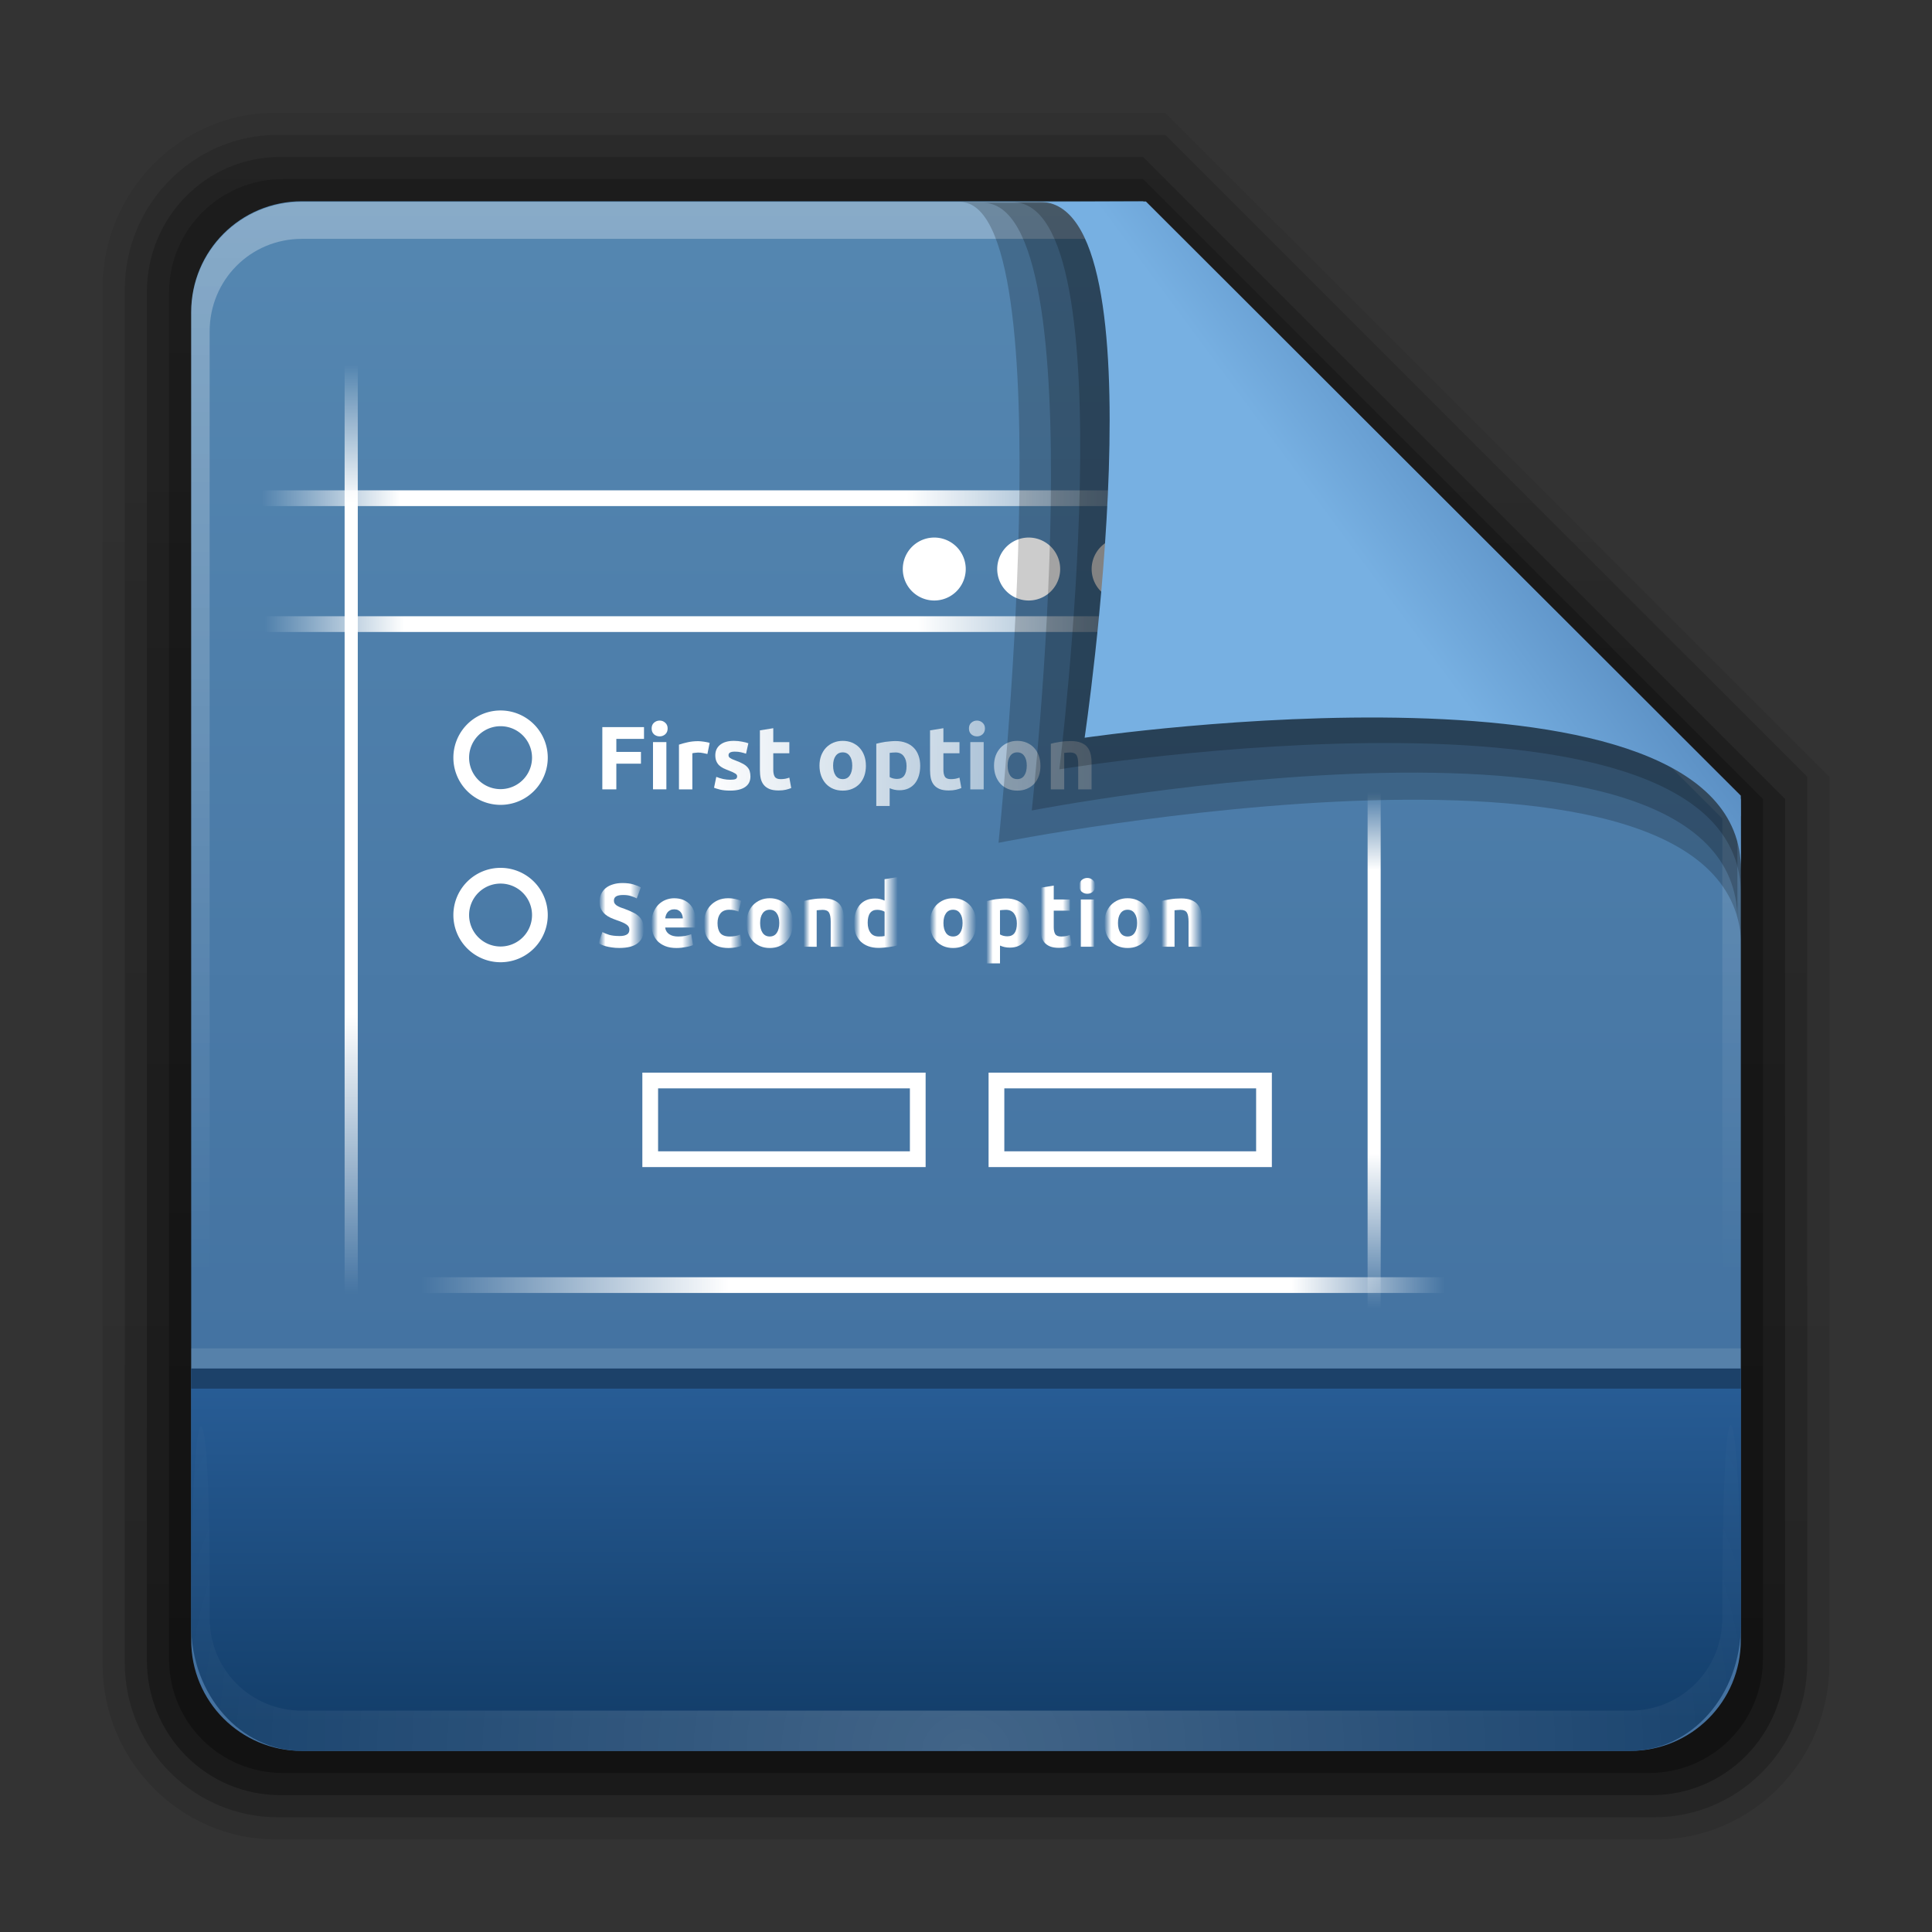 <?xml version="1.0" encoding="UTF-8" standalone="no"?>
<svg
   xmlns:dc="http://purl.org/dc/elements/1.1/"
   xmlns:cc="http://creativecommons.org/ns#"
   xmlns:rdf="http://www.w3.org/1999/02/22-rdf-syntax-ns#"
   xmlns:svg="http://www.w3.org/2000/svg"
   xmlns="http://www.w3.org/2000/svg"
   xmlns:xlink="http://www.w3.org/1999/xlink"
   version="1.0"
   width="96"
   height="96"
   id="svg2408">
  <rect width="100%" height="100%" fill="#333333" stroke="none"/>
  <defs
     id="defs2410">
    <linearGradient
       id="linearGradient3638">
      <stop
         id="stop3640"
         style="stop-color:#000000;stop-opacity:1"
         offset="0" />
      <stop
         id="stop3646"
         style="stop-color:#000000;stop-opacity:0.498"
         offset="0.259" />
      <stop
         id="stop3642"
         style="stop-color:#000000;stop-opacity:0"
         offset="1" />
    </linearGradient>
    <linearGradient
       id="linearGradient3619">
      <stop
         id="stop3621"
         style="stop-color:#ffffff;stop-opacity:1"
         offset="0" />
      <stop
         id="stop3627"
         style="stop-color:#ffffff;stop-opacity:0.498"
         offset="0.296" />
      <stop
         id="stop3623"
         style="stop-color:#ffffff;stop-opacity:0"
         offset="1" />
    </linearGradient>
    <linearGradient
       x1="45.448"
       y1="92.54"
       x2="45.448"
       y2="7.017"
       id="ButtonShadow"
       gradientUnits="userSpaceOnUse"
       gradientTransform="scale(1.006,0.994)">
      <stop
         id="stop3750"
         style="stop-color:#000000;stop-opacity:1"
         offset="0" />
      <stop
         id="stop3752"
         style="stop-color:#000000;stop-opacity:0.588"
         offset="1" />
    </linearGradient>
    <linearGradient
       id="linearGradient3737">
      <stop
         id="stop3739"
         style="stop-color:#ffffff;stop-opacity:1"
         offset="0" />
      <stop
         id="stop3741"
         style="stop-color:#ffffff;stop-opacity:0"
         offset="1" />
    </linearGradient>
    <filter
       color-interpolation-filters="sRGB"
       id="filter3174">
      <feGaussianBlur
         id="feGaussianBlur3176"
         stdDeviation="1.71" />
    </filter>
    <linearGradient
       x1="36.357"
       y1="6"
       x2="36.357"
       y2="63.893"
       id="linearGradient3188"
       xlink:href="#linearGradient3737"
       gradientUnits="userSpaceOnUse" />
    <filter
       x="-0.192"
       y="-0.192"
       width="1.384"
       height="1.384"
       color-interpolation-filters="sRGB"
       id="filter3794">
      <feGaussianBlur
         id="feGaussianBlur3796"
         stdDeviation="5.28" />
    </filter>
    <linearGradient
       x1="48"
       y1="20.221"
       x2="48"
       y2="138.661"
       id="linearGradient3613"
       xlink:href="#linearGradient3737"
       gradientUnits="userSpaceOnUse" />
    <radialGradient
       cx="48"
       cy="90.172"
       r="42"
       fx="48"
       fy="90.172"
       id="radialGradient3619"
       xlink:href="#linearGradient3737"
       gradientUnits="userSpaceOnUse"
       gradientTransform="matrix(1.157,0,0,0.996,-7.551,0.197)" />
    <clipPath
       id="clipPath3613">
      <rect
         width="84"
         height="84"
         rx="6"
         ry="6"
         x="6"
         y="6"
         id="rect3615"
         style="fill:#ffffff;fill-opacity:1;fill-rule:nonzero;stroke:none" />
    </clipPath>
    <linearGradient
       x1="40"
       y1="56.209"
       x2="40"
       y2="104"
       id="linearGradient3625"
       xlink:href="#linearGradient3619"
       gradientUnits="userSpaceOnUse" />
    <linearGradient
       x1="16"
       y1="48"
       x2="16"
       y2="44.091"
       id="linearGradient3644"
       xlink:href="#linearGradient3638"
       gradientUnits="userSpaceOnUse"
       gradientTransform="translate(0,8)" />
    <linearGradient
       id="linearGradient1428">
      <stop
         id="stop1430"
         style="stop-color:#3465a4;stop-opacity:1"
         offset="0" />
      <stop
         id="stop1432"
         style="stop-color:#729fcf;stop-opacity:1"
         offset="1" />
    </linearGradient>
    <linearGradient
       x1="48"
       y1="56.252"
       x2="48"
       y2="5.988"
       id="linearGradient3733"
       xlink:href="#linearGradient1428"
       gradientUnits="userSpaceOnUse" />
    <filter
       color-interpolation-filters="sRGB"
       id="filter3743">
      <feGaussianBlur
         stdDeviation="0.8"
         id="feGaussianBlur3745" />
    </filter>
    <clipPath
       id="clipPath3739">
      <path
         d="m 33,1 c -0.277,0 -0.542,0.055 -0.781,0.156 -0.372,0.263 -0.714,0.582 -1,0.938 C 31.081,2.365 31,2.674 31,3 l 0,4.969 c 0.89,1.293 2.374,2.156 4.062,2.156 C 37.789,10.125 40,7.914 40,5.188 40,3.417 39.056,1.871 37.656,1 L 33,1 z m 7.531,0 0.562,0.844 0.469,-0.25 L 42,1.5 l 1.125,0 0.25,0.594 -0.75,0.812 -0.406,0.25 -0.531,0.156 0.25,1.094 0.5,-0.062 0.469,0.062 1.031,0.438 0,0.656 L 42.906,5.969 42.438,6 l -0.5,-0.031 -0.25,1.125 L 42.219,7.25 42.625,7.469 43.375,8.281 43.125,8.875 42,8.906 41.562,8.781 41.094,8.5 l -0.625,0.969 0.375,0.312 0.312,0.406 0.438,1.031 L 41.125,11.688 40.094,11.25 39.688,11 39.375,10.562 l -0.969,0.656 0.25,0.438 0.156,0.5 -0.031,1.062 L 38.156,13.5 37.375,12.719 37.094,12.312 37,11.781 l -1.125,0.25 0.031,0.5 -0.062,0.5 -0.438,1 -0.656,0 -0.469,-1 -0.031,-0.5 0.031,-0.5 -1.125,-0.25 L 33.062,12.312 32.781,12.719 32,13.5 l -0.594,-0.281 -0.062,-1.062 0.156,-0.5 0.25,-0.438 -0.75,-0.5 L 31,19 c 0,1.108 0.892,2 2,2 l 6.844,0 0.281,-0.25 0.469,-0.25 -0.469,-1.156 -0.531,0.188 -0.5,0.031 -1.156,-0.25 -0.156,-0.688 0.969,-0.688 0.5,-0.156 0.531,-0.062 0,-1.219 -0.531,-0.031 -0.5,-0.188 -1,-0.656 0.156,-0.688 1.156,-0.25 0.5,0 0.531,0.188 0.469,-1.156 -0.5,-0.25 -0.406,-0.312 -0.625,-1 0.375,-0.594 1.156,0.188 0.5,0.25 0.406,0.344 0.844,-0.875 -0.344,-0.406 -0.219,-0.469 -0.219,-1.188 0.562,-0.375 1,0.625 0.344,0.375 0.281,0.5 1.125,-0.469 L 44.656,9.531 44.625,9 l 0.25,-1.156 0.688,-0.125 0.688,0.969 0.156,0.469 0.062,0.562 1.219,-0.031 0.031,-0.531 0.188,-0.5 L 48.562,7.688 49.25,7.812 49.531,8.969 49.5,9.5 49.312,10 50.469,10.469 50.719,10 51,9.656 51,3 C 51,1.892 50.108,1 49,1 l -8.469,0 z m -5.5,0.312 c 2.122,0 3.844,1.722 3.844,3.844 C 38.875,7.278 37.153,9 35.031,9 32.91,9 31.188,7.278 31.188,5.156 c 0,-2.122 1.722,-3.844 3.844,-3.844 z m 0,1.719 c -1.242,0 -2.25,0.952 -2.25,2.125 0,1.173 1.008,2.125 2.25,2.125 1.242,0 2.25,-0.952 2.25,-2.125 0,-1.173 -1.008,-2.125 -2.25,-2.125 z m 12.094,8.375 c -1.276,0 -2.46,0.442 -3.406,1.156 l 1.812,1.938 c 0.461,-0.287 1.011,-0.438 1.594,-0.438 0.294,0 0.575,0.046 0.844,0.125 l 1.219,-2.375 C 48.547,11.56 47.855,11.406 47.125,11.406 z m 3.094,0.938 L 49,14.719 c 0.686,0.544 1.114,1.372 1.125,2.312 L 51,17.188 51,12.969 c -0.242,-0.228 -0.502,-0.442 -0.781,-0.625 z m -7.344,1 c -0.873,0.994 -1.406,2.293 -1.406,3.719 0,0.637 0.118,1.241 0.312,1.812 L 44.188,17.781 C 44.132,17.553 44.125,17.307 44.125,17.062 c 0,-0.663 0.199,-1.284 0.562,-1.781 l -1.812,-1.938 z m 4.25,2.75 c -0.535,0 -0.969,0.434 -0.969,0.969 0,0.535 0.434,0.969 0.969,0.969 0.535,0 0.969,-0.434 0.969,-0.969 0,-0.535 -0.434,-0.969 -0.969,-0.969 z m 2.812,2.062 c -0.322,0.824 -1.002,1.465 -1.844,1.75 L 48.25,21 49,21 c 1.108,0 2,-0.892 2,-2 l 0,-0.656 -1.062,-0.188 z m -5.25,0.656 -2.438,1.125 c 0.23,0.39 0.498,0.74 0.812,1.062 l 4,0 -0.125,-0.938 c -0.934,-0.054 -1.735,-0.535 -2.25,-1.25 z"
         id="path3741"
         style="fill:#ffffff;fill-opacity:1;fill-rule:evenodd;stroke:none;display:inline" />
    </clipPath>
    <filter
       x="-0.18"
       y="-0.18"
       width="1.36"
       height="1.36"
       color-interpolation-filters="sRGB"
       id="filter3194-1">
      <feGaussianBlur
         stdDeviation="1.2"
         id="feGaussianBlur3196-4" />
    </filter>
    <clipPath
       id="clipPath2849-2">
      <rect
         width="20"
         height="20"
         rx="2"
         ry="2"
         x="1"
         y="1"
         id="rect2851-4"
         style="fill:#ffffff;fill-opacity:1;fill-rule:evenodd;stroke:none;display:inline" />
    </clipPath>
    <clipPath
       id="clipPath6183">
      <rect
         width="20"
         height="20"
         rx="2"
         ry="2"
         x="1"
         y="1"
         id="rect6185"
         style="fill:#ffffff;fill-opacity:1;fill-rule:evenodd;stroke:none;display:inline" />
    </clipPath>
    <linearGradient
       x1="10.32"
       y1="21"
       x2="10.32"
       y2="0.999"
       id="ButtonColor-6"
       gradientUnits="userSpaceOnUse">
      <stop
         id="stop3189-2"
         style="stop-color:#afafaf;stop-opacity:1"
         offset="0" />
      <stop
         id="stop3191-6"
         style="stop-color:#d8d8d8;stop-opacity:1"
         offset="1" />
    </linearGradient>
    <linearGradient
       id="linearGradient3327-8">
      <stop
         id="stop3330-7"
         style="stop-color:#000000;stop-opacity:1"
         offset="0" />
      <stop
         id="stop3333-0"
         style="stop-color:#000000;stop-opacity:0"
         offset="1" />
    </linearGradient>
    <linearGradient
       x1="58.65"
       y1="122"
       x2="58.65"
       y2="5.425"
       id="linearGradient3764"
       gradientUnits="userSpaceOnUse"
       gradientTransform="matrix(1.017,0,0,1.017,-1.103,-1.103)">
      <stop
         id="stop3766"
         style="stop-color:#969696;stop-opacity:1"
         offset="0" />
      <stop
         id="stop3768"
         style="stop-color:#cacaca;stop-opacity:1"
         offset="1" />
    </linearGradient>
    <linearGradient
       x1="11.375"
       y1="22"
       x2="11.375"
       y2="-9.817"
       id="linearGradient4286"
       xlink:href="#linearGradient3327-8"
       gradientUnits="userSpaceOnUse" />
    <linearGradient
       x1="-3.061"
       y1="27.258"
       x2="-3.061"
       y2="7.254"
       id="linearGradient4288"
       xlink:href="#ButtonColor-6"
       gradientUnits="userSpaceOnUse"
       gradientTransform="translate(11.119,-6.258)" />
    <linearGradient
       x1="5"
       y1="21"
       x2="5"
       y2="0.9"
       id="linearGradient4290"
       xlink:href="#linearGradient3764"
       gradientUnits="userSpaceOnUse" />
    <linearGradient
       x1="11.375"
       y1="22"
       x2="11.375"
       y2="-9.817"
       id="linearGradient4320"
       xlink:href="#linearGradient3327-8"
       gradientUnits="userSpaceOnUse" />
    <linearGradient
       x1="-3.061"
       y1="27.258"
       x2="-3.061"
       y2="7.254"
       id="linearGradient4322"
       xlink:href="#ButtonColor-6"
       gradientUnits="userSpaceOnUse"
       gradientTransform="translate(11.119,-6.258)" />
    <linearGradient
       x1="5"
       y1="21"
       x2="5"
       y2="0.9"
       id="linearGradient4324"
       xlink:href="#linearGradient3764"
       gradientUnits="userSpaceOnUse" />
    <linearGradient
       x1="11.375"
       y1="22"
       x2="11.375"
       y2="-9.817"
       id="linearGradient4354"
       xlink:href="#linearGradient3327-8"
       gradientUnits="userSpaceOnUse" />
    <linearGradient
       x1="-3.061"
       y1="27.258"
       x2="-3.061"
       y2="7.254"
       id="linearGradient4356"
       xlink:href="#ButtonColor-6"
       gradientUnits="userSpaceOnUse"
       gradientTransform="translate(11.119,-6.258)" />
    <linearGradient
       x1="5"
       y1="21"
       x2="5"
       y2="0.9"
       id="linearGradient4358"
       xlink:href="#linearGradient3764"
       gradientUnits="userSpaceOnUse" />
    <linearGradient
       x1="45.448"
       y1="92.54"
       x2="45.448"
       y2="7.017"
       id="ButtonShadow-0"
       gradientUnits="userSpaceOnUse"
       gradientTransform="matrix(1.006,0,0,0.994,100,0)">
      <stop
         id="stop3750-8"
         style="stop-color:#000000;stop-opacity:1"
         offset="0" />
      <stop
         id="stop3752-5-4"
         style="stop-color:#000000;stop-opacity:0.588"
         offset="1" />
    </linearGradient>
    <linearGradient
       x1="32.251"
       y1="6.132"
       x2="32.251"
       y2="90.239"
       id="linearGradient3780"
       xlink:href="#ButtonShadow-0"
       gradientUnits="userSpaceOnUse"
       gradientTransform="matrix(0.881,0,0,0.881,102.247,-91.379)" />
    <linearGradient
       x1="32.251"
       y1="6.132"
       x2="32.251"
       y2="90.239"
       id="linearGradient3772"
       xlink:href="#ButtonShadow-0"
       gradientUnits="userSpaceOnUse"
       gradientTransform="matrix(1.024,0,0,1.012,-1.143,-98.071)" />
    <linearGradient
       x1="32.251"
       y1="6.132"
       x2="32.251"
       y2="90.239"
       id="linearGradient3725"
       xlink:href="#ButtonShadow-0"
       gradientUnits="userSpaceOnUse"
       gradientTransform="matrix(1.024,0,0,1.012,-1.143,-98.071)" />
    <linearGradient
       x1="32.251"
       y1="6.132"
       x2="32.251"
       y2="90.239"
       id="linearGradient3721-0"
       xlink:href="#ButtonShadow-0"
       gradientUnits="userSpaceOnUse"
       gradientTransform="matrix(0.857,0,0,0.857,103.39,-90.236)" />
    <linearGradient
       x1="32.251"
       y1="6.132"
       x2="32.251"
       y2="90.239"
       id="linearGradient3059"
       xlink:href="#ButtonShadow-0"
       gradientUnits="userSpaceOnUse"
       gradientTransform="matrix(1.024,0,0,1.012,-1.143,-98.071)" />
    <linearGradient
       y2="3.634"
       x2="-51.786"
       y1="53.514"
       x1="-51.786"
       gradientTransform="matrix(2.168,0,0,2.246,141.948,-68.59)"
       gradientUnits="userSpaceOnUse"
       id="linearGradient5869"
       xlink:href="#linearGradient3327-8" />
    <linearGradient
       y2="44.261"
       x2="97.539"
       y1="8.81"
       x1="97.539"
       gradientTransform="matrix(2.666,0,0,2.647,-143.333,-66.05)"
       gradientUnits="userSpaceOnUse"
       id="linearGradient5873"
       xlink:href="#linearGradient9235" />
    <linearGradient
       id="linearGradient9235">
      <stop
         offset="0"
         style="stop-color:#ffffff;stop-opacity:1"
         id="stop9237" />
      <stop
         offset="0.109"
         style="stop-color:#ffffff;stop-opacity:0.235"
         id="stop9239" />
      <stop
         offset="0.979"
         style="stop-color:#ffffff;stop-opacity:0.157"
         id="stop9241" />
      <stop
         offset="1"
         style="stop-color:#ffffff;stop-opacity:0.392"
         id="stop9243" />
    </linearGradient>
    <linearGradient
       y2="609.505"
       x2="302.857"
       y1="366.648"
       x1="302.857"
       gradientTransform="matrix(0.213,0,0,0.066,-13.148,75.519)"
       gradientUnits="userSpaceOnUse"
       id="linearGradient5875"
       xlink:href="#linearGradient5048-585" />
    <linearGradient
       id="linearGradient5048-585">
      <stop
         offset="0"
         style="stop-color:#000000;stop-opacity:0"
         id="stop2667" />
      <stop
         offset="0.5"
         style="stop-color:#000000;stop-opacity:1"
         id="stop2669" />
      <stop
         offset="1"
         style="stop-color:#000000;stop-opacity:0"
         id="stop2671" />
    </linearGradient>
    <radialGradient
       r="117.143"
       fy="486.648"
       fx="605.714"
       cy="486.648"
       cx="605.714"
       gradientTransform="matrix(0.083,0,0,0.066,65.629,75.519)"
       gradientUnits="userSpaceOnUse"
       id="radialGradient5877"
       xlink:href="#linearGradient3327-8" />
    <radialGradient
       r="117.143"
       fy="486.648"
       fx="605.714"
       cy="486.648"
       cx="605.714"
       gradientTransform="matrix(-0.083,0,0,0.066,62.348,75.519)"
       gradientUnits="userSpaceOnUse"
       id="radialGradient5879"
       xlink:href="#linearGradient3327-8" />
    <linearGradient
       y2="119.06"
       x2="-91"
       y1="44"
       x1="-91"
       gradientTransform="matrix(1,0,0,1.027,147,-70.187)"
       gradientUnits="userSpaceOnUse"
       id="linearGradient5883"
       xlink:href="#linearGradient4632-0-6-4" />
    <linearGradient
       id="linearGradient4632-0-6-4">
      <stop
         id="stop4634-4-4-7"
         offset="0"
         style="stop-color:#55a7f3;stop-opacity:1;" />
      <stop
         id="stop4636-3-1-5"
         offset="1"
         style="stop-color:#1374cf;stop-opacity:1;" />
    </linearGradient>
    <linearGradient
       y2="36.599"
       x2="22.935"
       y1="49.629"
       x1="22.935"
       gradientTransform="matrix(3.037,0,0,2.691,-8.883,-65.365)"
       gradientUnits="userSpaceOnUse"
       id="linearGradient5887"
       xlink:href="#linearGradient6129-963-697-142-998-580-273" />
    <linearGradient
       id="linearGradient6129-963-697-142-998-580-273">
      <stop
         offset="0"
         style="stop-color:#0a0a0a;stop-opacity:0.498"
         id="stop2661" />
      <stop
         offset="1"
         style="stop-color:#0a0a0a;stop-opacity:0"
         id="stop2663" />
    </linearGradient>
    <linearGradient
       y2="44.261"
       x2="97.539"
       y1="16.962"
       x1="97.539"
       gradientTransform="matrix(2.666,0,0,2.717,-143.333,-69.199)"
       gradientUnits="userSpaceOnUse"
       id="linearGradient5891"
       xlink:href="#linearGradient8272" />
    <linearGradient
       id="linearGradient8272">
      <stop
         id="stop8274"
         style="stop-color:#ffffff;stop-opacity:1"
         offset="0" />
      <stop
         id="stop8276"
         style="stop-color:#ffffff;stop-opacity:0.235"
         offset="0.022" />
      <stop
         id="stop8278"
         style="stop-color:#ffffff;stop-opacity:0.157"
         offset="0.979" />
      <stop
         id="stop8280"
         style="stop-color:#ffffff;stop-opacity:0.392"
         offset="1" />
    </linearGradient>
    <linearGradient
       xlink:href="#linearGradient5048-585"
       id="linearGradient5875-2"
       gradientUnits="userSpaceOnUse"
       gradientTransform="matrix(0.213,0,0,0.066,-13.148,75.519)"
       x1="302.857"
       y1="366.648"
       x2="302.857"
       y2="609.505" />
    <radialGradient
       xlink:href="#linearGradient3327-8"
       id="radialGradient5877-3"
       gradientUnits="userSpaceOnUse"
       gradientTransform="matrix(0.083,0,0,0.066,65.629,75.519)"
       cx="605.714"
       cy="486.648"
       fx="605.714"
       fy="486.648"
       r="117.143" />
    <radialGradient
       xlink:href="#linearGradient3327-8"
       id="radialGradient5879-6"
       gradientUnits="userSpaceOnUse"
       gradientTransform="matrix(-0.083,0,0,0.066,62.348,75.519)"
       cx="605.714"
       cy="486.648"
       fx="605.714"
       fy="486.648"
       r="117.143" />
    <linearGradient
       y2="609.505"
       x2="302.857"
       y1="366.648"
       x1="302.857"
       gradientTransform="matrix(0.213,0,0,0.066,-13.148,75.519)"
       gradientUnits="userSpaceOnUse"
       id="linearGradient5875-6"
       xlink:href="#linearGradient5048-585" />
    <radialGradient
       r="117.143"
       fy="486.648"
       fx="605.714"
       cy="486.648"
       cx="605.714"
       gradientTransform="matrix(0.083,0,0,0.066,65.629,75.519)"
       gradientUnits="userSpaceOnUse"
       id="radialGradient5877-0"
       xlink:href="#linearGradient3327-8" />
    <radialGradient
       r="117.143"
       fy="486.648"
       fx="605.714"
       cy="486.648"
       cx="605.714"
       gradientTransform="matrix(-0.083,0,0,0.066,62.348,75.519)"
       gradientUnits="userSpaceOnUse"
       id="radialGradient5879-4"
       xlink:href="#linearGradient3327-8" />
    <linearGradient
       y2="3.634"
       x2="-51.786"
       y1="53.514"
       x1="-51.786"
       gradientTransform="matrix(2.168,0,0,2.246,141.949,-68.559)"
       gradientUnits="userSpaceOnUse"
       id="linearGradient6758"
       xlink:href="#linearGradient3327-8" />
    <linearGradient
       y2="44.261"
       x2="97.539"
       y1="8.81"
       x1="97.539"
       gradientTransform="matrix(2.666,0,0,2.647,-143.333,-66.018)"
       gradientUnits="userSpaceOnUse"
       id="linearGradient6755"
       xlink:href="#linearGradient9235" />
    <linearGradient
       y2="609.505"
       x2="302.857"
       y1="366.648"
       x1="302.857"
       gradientTransform="matrix(0.213,0,0,0.066,-13.148,75.519)"
       gradientUnits="userSpaceOnUse"
       id="linearGradient22546"
       xlink:href="#linearGradient5048-585" />
    <radialGradient
       r="117.143"
       fy="486.648"
       fx="605.714"
       cy="486.648"
       cx="605.714"
       gradientTransform="matrix(0.083,0,0,0.066,65.629,75.519)"
       gradientUnits="userSpaceOnUse"
       id="radialGradient22548"
       xlink:href="#linearGradient3327-8" />
    <radialGradient
       r="117.143"
       fy="486.648"
       fx="605.714"
       cy="486.648"
       cx="605.714"
       gradientTransform="matrix(-0.083,0,0,0.066,62.348,75.519)"
       gradientUnits="userSpaceOnUse"
       id="radialGradient22550"
       xlink:href="#linearGradient3327-8" />
    <linearGradient
       xlink:href="#linearGradient4632-0-6-4-6"
       id="linearGradient6563"
       gradientUnits="userSpaceOnUse"
       gradientTransform="matrix(1,0,0,0.813,147,-44.693)"
       x1="-91"
       y1="44"
       x2="-91"
       y2="119.06" />
    <linearGradient
       id="linearGradient4632-0-6-4-6">
      <stop
         id="stop4634-4-4-7-1"
         offset="0"
         style="stop-color:#5aa9f2;stop-opacity:1;" />
      <stop
         id="stop4636-3-1-5-7"
         offset="1"
         style="stop-color:#1374cf;stop-opacity:1;" />
    </linearGradient>
    <linearGradient
       xlink:href="#linearGradient6129-963-697-142-998-580-273"
       id="linearGradient6618"
       gradientUnits="userSpaceOnUse"
       gradientTransform="matrix(3.037,0,0,2.139,-8.883,-41.085)"
       x1="22.935"
       y1="49.629"
       x2="22.935"
       y2="36.599" />
    <linearGradient
       y2="44.261"
       x2="97.539"
       y1="16.962"
       x1="97.539"
       gradientTransform="matrix(2.666,0,0,2.137,-143.311,-43.45)"
       gradientUnits="userSpaceOnUse"
       id="linearGradient5329-6"
       xlink:href="#linearGradient8272" />
    <radialGradient
       r="117.143"
       fy="486.648"
       fx="605.714"
       cy="486.648"
       cx="605.714"
       gradientTransform="matrix(0.083,0,0,0.066,65.629,75.519)"
       gradientUnits="userSpaceOnUse"
       id="radialGradient5877-38"
       xlink:href="#linearGradient3327-8" />
    <radialGradient
       r="117.143"
       fy="486.648"
       fx="605.714"
       cy="486.648"
       cx="605.714"
       gradientTransform="matrix(-0.083,0,0,0.066,62.348,75.519)"
       gradientUnits="userSpaceOnUse"
       id="radialGradient5879-8"
       xlink:href="#linearGradient3327-8" />
    <linearGradient
       xlink:href="#linearGradient5048-585"
       id="linearGradient5875-3"
       gradientUnits="userSpaceOnUse"
       gradientTransform="matrix(0.213,0,0,0.066,-13.148,75.519)"
       x1="302.857"
       y1="366.648"
       x2="302.857"
       y2="609.505" />
    <radialGradient
       xlink:href="#linearGradient3327-8"
       id="radialGradient5877-2"
       gradientUnits="userSpaceOnUse"
       gradientTransform="matrix(0.083,0,0,0.066,65.629,75.519)"
       cx="605.714"
       cy="486.648"
       fx="605.714"
       fy="486.648"
       r="117.143" />
    <radialGradient
       xlink:href="#linearGradient3327-8"
       id="radialGradient5879-1"
       gradientUnits="userSpaceOnUse"
       gradientTransform="matrix(-0.083,0,0,0.066,62.348,75.519)"
       cx="605.714"
       cy="486.648"
       fx="605.714"
       fy="486.648"
       r="117.143" />
    <linearGradient
       xlink:href="#linearGradient5048-585"
       id="linearGradient5875-7"
       gradientUnits="userSpaceOnUse"
       gradientTransform="matrix(0.213,0,0,0.066,-13.148,75.519)"
       x1="302.857"
       y1="366.648"
       x2="302.857"
       y2="609.505" />
    <radialGradient
       xlink:href="#linearGradient3327-8"
       id="radialGradient5877-6"
       gradientUnits="userSpaceOnUse"
       gradientTransform="matrix(0.083,0,0,0.066,65.629,75.519)"
       cx="605.714"
       cy="486.648"
       fx="605.714"
       fy="486.648"
       r="117.143" />
    <radialGradient
       xlink:href="#linearGradient3327-8"
       id="radialGradient5879-2"
       gradientUnits="userSpaceOnUse"
       gradientTransform="matrix(-0.083,0,0,0.066,62.348,75.519)"
       cx="605.714"
       cy="486.648"
       fx="605.714"
       fy="486.648"
       r="117.143" />
    <linearGradient
       y2="609.505"
       x2="302.857"
       y1="366.648"
       x1="302.857"
       gradientTransform="matrix(0.213,0,0,0.066,-13.148,75.519)"
       gradientUnits="userSpaceOnUse"
       id="linearGradient5875-39"
       xlink:href="#linearGradient5048-585" />
    <radialGradient
       r="117.143"
       fy="486.648"
       fx="605.714"
       cy="486.648"
       cx="605.714"
       gradientTransform="matrix(0.083,0,0,0.066,65.629,75.519)"
       gradientUnits="userSpaceOnUse"
       id="radialGradient5877-9"
       xlink:href="#linearGradient3327-8" />
    <radialGradient
       r="117.143"
       fy="486.648"
       fx="605.714"
       cy="486.648"
       cx="605.714"
       gradientTransform="matrix(-0.083,0,0,0.066,62.348,75.519)"
       gradientUnits="userSpaceOnUse"
       id="radialGradient5879-3"
       xlink:href="#linearGradient3327-8" />
    <linearGradient
       xlink:href="#linearGradient5048-585"
       id="linearGradient5875-67"
       gradientUnits="userSpaceOnUse"
       gradientTransform="matrix(0.213,0,0,0.066,-13.148,75.519)"
       x1="302.857"
       y1="366.648"
       x2="302.857"
       y2="609.505" />
    <radialGradient
       xlink:href="#linearGradient3327-8"
       id="radialGradient5877-8"
       gradientUnits="userSpaceOnUse"
       gradientTransform="matrix(0.083,0,0,0.066,65.629,75.519)"
       cx="605.714"
       cy="486.648"
       fx="605.714"
       fy="486.648"
       r="117.143" />
    <radialGradient
       xlink:href="#linearGradient3327-8"
       id="radialGradient5879-7"
       gradientUnits="userSpaceOnUse"
       gradientTransform="matrix(-0.083,0,0,0.066,62.348,75.519)"
       cx="605.714"
       cy="486.648"
       fx="605.714"
       fy="486.648"
       r="117.143" />
    <linearGradient
       xlink:href="#linearGradient5048-585"
       id="linearGradient5875-21"
       gradientUnits="userSpaceOnUse"
       gradientTransform="matrix(0.213,0,0,0.066,-13.148,75.519)"
       x1="302.857"
       y1="366.648"
       x2="302.857"
       y2="609.505" />
    <radialGradient
       xlink:href="#linearGradient3327-8"
       id="radialGradient5877-1"
       gradientUnits="userSpaceOnUse"
       gradientTransform="matrix(0.083,0,0,0.066,65.629,75.519)"
       cx="605.714"
       cy="486.648"
       fx="605.714"
       fy="486.648"
       r="117.143" />
    <radialGradient
       xlink:href="#linearGradient3327-8"
       id="radialGradient5879-49"
       gradientUnits="userSpaceOnUse"
       gradientTransform="matrix(-0.083,0,0,0.066,62.348,75.519)"
       cx="605.714"
       cy="486.648"
       fx="605.714"
       fy="486.648"
       r="117.143" />
    <radialGradient
       gradientTransform="matrix(1.157,0,0,0.996,-7.551,0.197)"
       gradientUnits="userSpaceOnUse"
       xlink:href="#linearGradient3737"
       id="radialGradient2903"
       fy="90.172"
       fx="48"
       r="42"
       cy="90.172"
       cx="48" />
    <linearGradient
       gradientUnits="userSpaceOnUse"
       xlink:href="#linearGradient3737"
       id="linearGradient5613"
       y2="48"
       x2="8"
       y1="16"
       x1="8" />
    <clipPath
       id="clipPath3870">
      <path
         style="fill:#ff00ff;fill-opacity:1;fill-rule:nonzero;stroke:none"
         id="path3872"
         d="m 24,6 v 84 h 60 c 3.324,0 6,-2.676 6,-6 V 12 C 90,8.676 87.324,6 84,6 Z" />
    </clipPath>
    <filter
       id="filter3794-7"
       height="1.384"
       width="1.384"
       y="-0.192"
       x="-0.192"
       style="color-interpolation-filters:sRGB">
      <feGaussianBlur
         stdDeviation="5.28"
         id="feGaussianBlur3796-5" />
    </filter>
    <clipPath
       id="clipPath3876">
      <path
         style="fill:#ff0000;fill-opacity:1;fill-rule:nonzero;stroke:none"
         id="path3878"
         d="M 12,6 C 8.676,6 6,8.676 6,12 v 72 c 0,3.324 2.676,6 6,6 H 24 V 6 Z" />
    </clipPath>
    <filter
       id="filter1474"
       height="1.384"
       width="1.384"
       y="-0.192"
       x="-0.192"
       style="color-interpolation-filters:sRGB">
      <feGaussianBlur
         stdDeviation="5.28"
         id="feGaussianBlur1472" />
    </filter>
    <linearGradient
       gradientTransform="translate(8)"
       gradientUnits="userSpaceOnUse"
       xlink:href="#linearGradient3700"
       id="linearGradient3706"
       y2="5.988"
       x2="48"
       y1="90"
       x1="48" />
    <linearGradient
       id="linearGradient3700">
      <stop
         offset="0"
         style="stop-color:#e6e6e6;stop-opacity:1"
         id="stop3702" />
      <stop
         offset="1"
         style="stop-color:#f5f5f5;stop-opacity:1"
         id="stop3704" />
    </linearGradient>
    <linearGradient
       gradientTransform="matrix(0,-1.039,0.917,0,4,93.233)"
       gradientUnits="userSpaceOnUse"
       xlink:href="#linearGradient3742"
       id="linearGradient3748"
       y2="51.433"
       x2="23.766"
       y1="51.47"
       x1="7.371" />
    <linearGradient
       id="linearGradient3742">
      <stop
         offset="0"
         style="stop-color:#133e6a;stop-opacity:1"
         id="stop3744" />
      <stop
         offset="1"
         style="stop-color:#285d96;stop-opacity:1"
         id="stop3746" />
    </linearGradient>
    <linearGradient
       y2="90.239"
       x2="32.251"
       y1="6.132"
       x1="32.251"
       gradientTransform="matrix(0.89,0,0,-0.889,101.829,91.764)"
       gradientUnits="userSpaceOnUse"
       id="linearGradient1974"
       xlink:href="#ButtonShadow-0" />
    <linearGradient
       y2="90.239"
       x2="32.251"
       y1="6.132"
       x1="32.251"
       gradientTransform="matrix(0.887,0,0,-0.886,101.972,91.632)"
       gradientUnits="userSpaceOnUse"
       id="linearGradient1976"
       xlink:href="#ButtonShadow-0" />
    <linearGradient
       y2="90.239"
       x2="32.251"
       y1="6.132"
       x1="32.251"
       gradientTransform="matrix(0.884,0,0,-0.884,102.091,91.523)"
       gradientUnits="userSpaceOnUse"
       id="linearGradient1978"
       xlink:href="#ButtonShadow-0" />
    <linearGradient
       y2="138.661"
       x2="48"
       y1="20.221"
       x1="48"
       gradientUnits="userSpaceOnUse"
       id="linearGradient1980"
       xlink:href="#linearGradient3737" />
    <linearGradient
       y2="63.893"
       x2="36.357"
       y1="6"
       x1="36.357"
       gradientUnits="userSpaceOnUse"
       id="linearGradient1982"
       xlink:href="#linearGradient3737" />
    <linearGradient
       gradientTransform="matrix(0.833,0,0,0.833,38.043,-118.812)"
       gradientUnits="userSpaceOnUse"
       xlink:href="#ButtonColor-7"
       id="linearGradient3617"
       y2="5.988"
       x2="48"
       y1="90"
       x1="48" />
    <linearGradient
       gradientUnits="userSpaceOnUse"
       id="ButtonColor-7"
       y2="0.999"
       x2="10.32"
       y1="21"
       x1="10.32">
      <stop
         offset="0"
         style="stop-color:#3e6c9c;stop-opacity:1"
         id="stop3189" />
      <stop
         offset="1"
         style="stop-color:#5587b1;stop-opacity:1"
         id="stop3191" />
    </linearGradient>
    <radialGradient
       gradientTransform="matrix(1.061,0,0,0.917,-2.922,4.342)"
       gradientUnits="userSpaceOnUse"
       xlink:href="#linearGradient3737"
       id="radialGradient3619-6"
       fy="90.172"
       fx="48"
       r="42"
       cy="90.172"
       cx="48" />
    <linearGradient
       gradientTransform="matrix(0.917,0,0,0.92,4,4.505)"
       y2="63.893"
       x2="36.357"
       y1="6"
       x1="36.357"
       gradientUnits="userSpaceOnUse"
       id="linearGradient2015"
       xlink:href="#linearGradient3737" />
    <linearGradient
       id="linearGradient3225"
       y2="5.457"
       gradientUnits="userSpaceOnUse"
       x2="36.358"
       gradientTransform="matrix(2.512,0,0,2.557,-16.741,5.05)"
       y1="8.059"
       x1="32.892">
      <stop
         id="stop8591"
         style="stop-color:#77b0e2;stop-opacity:1"
         offset="0" />
      <stop
         id="stop8593"
         style="stop-color:#5386bb;stop-opacity:1"
         offset="1" />
    </linearGradient>
    <linearGradient
       id="linearGradient3225-3"
       y2="5.457"
       gradientUnits="userSpaceOnUse"
       x2="36.358"
       gradientTransform="matrix(1.852,0,0,1.889,0.669,5.57)"
       y1="8.059"
       x1="32.892">
      <stop
         id="stop8591-6"
         style="stop-color:#fefefe"
         offset="0" />
      <stop
         id="stop8593-7"
         style="stop-color:#cbcbcb"
         offset="1" />
    </linearGradient>
    <linearGradient
       x1="56.634"
       y1="89.164"
       x2="56.634"
       y2="6.398"
       id="linearGradient3203"
       xlink:href="#linearGradient3174"
       gradientUnits="userSpaceOnUse"
       gradientTransform="matrix(0.69,0,0,0.69,142.082,14.749)" />
    <linearGradient
       id="linearGradient3174">
      <stop
         id="stop3176"
         style="stop-color:#ff6e6e;stop-opacity:1"
         offset="0" />
      <stop
         id="stop3178"
         style="stop-color:#ff8c8c;stop-opacity:1"
         offset="1" />
    </linearGradient>
    <linearGradient
       x1="62.337"
       y1="79.015"
       x2="62.337"
       y2="12.798"
       id="linearGradient3736"
       xlink:href="#linearGradient3174-3"
       gradientUnits="userSpaceOnUse"
       gradientTransform="matrix(0.574,0,0,0.595,98.256,10.931)" />
    <linearGradient
       id="linearGradient3174-3">
      <stop
         id="stop3176-6"
         style="stop-color:#c3c3c3;stop-opacity:1"
         offset="0" />
      <stop
         id="stop3178-7"
         style="stop-color:#ffffff;stop-opacity:1"
         offset="1" />
    </linearGradient>
    <linearGradient
       x1="375.63"
       y1="311.79"
       gradientTransform="matrix(0.443,-0.074,0.074,0.443,-162.506,-89.256)"
       x2="393.43"
       gradientUnits="userSpaceOnUse"
       y2="374.92"
       id="linearGradient7060">
      <stop
         offset="0"
         style="stop-color:#204a87"
         id="stop7178" />
      <stop
         offset="1"
         style="stop-color:#97bcd4"
         id="stop7180" />
    </linearGradient>
    <linearGradient
       x1="13.113"
       y1="7.251"
       gradientTransform="matrix(1.928,0,0,1.928,-3.127,6.781)"
       x2="20.404"
       gradientUnits="userSpaceOnUse"
       y2="21.767"
       id="linearGradient7062">
      <stop
         offset="0"
         style="stop-color:#304456"
         id="stop7615" />
      <stop
         offset="1"
         style="stop-color:#6394be"
         id="stop7617" />
    </linearGradient>
    <radialGradient
       r="27.077"
       gradientTransform="matrix(0.505,-0.551,0.57,0.523,-381.304,83.382)"
       cx="416.65"
       cy="392.08"
       gradientUnits="userSpaceOnUse"
       id="radialGradient7065">
      <stop
         offset="0"
         style="stop-color:#fce94f"
         id="stop7210" />
      <stop
         offset=".5"
         style="stop-color:#66d09a"
         id="stop8189" />
      <stop
         offset="1"
         style="stop-color:#66c6d0"
         id="stop8187" />
    </radialGradient>
    <linearGradient
       x1="32.027"
       y1="21.986"
       gradientTransform="matrix(1.928,0,0,1.928,-3.127,6.781)"
       x2="27.56"
       gradientUnits="userSpaceOnUse"
       y2="15.299"
       id="linearGradient7067">
      <stop
         offset="0"
         style="stop-color:#bcae3e"
         id="stop7607" />
      <stop
         offset=".5"
         style="stop-color:#3b9a6a"
         id="stop7609" />
      <stop
         offset="1"
         style="stop-color:#3d8891"
         id="stop7611" />
    </linearGradient>
    <radialGradient
       r="20.131"
       gradientTransform="matrix(-0.684,-0.118,0.052,-0.302,320.909,232.385)"
       cx="416.8"
       cy="399.14"
       gradientUnits="userSpaceOnUse"
       id="radialGradient7057">
      <stop
         offset="0"
         style="stop-color:#8ae234"
         id="stop9170" />
      <stop
         offset="1"
         style="stop-color:#4db07d;stop-opacity:.882"
         id="stop9166" />
    </radialGradient>
    <linearGradient
       x1="39.48"
       y1="81.5"
       x2="39.48"
       y2="6.28"
       id="linearGradient3795"
       xlink:href="#linearGradient3715"
       gradientUnits="userSpaceOnUse"
       gradientTransform="translate(0.758,1.768)" />
    <linearGradient
       id="linearGradient3715">
      <stop
         id="stop3717"
         style="stop-color:#94c4e0;stop-opacity:1"
         offset="0" />
      <stop
         id="stop3719"
         style="stop-color:#5a97c7;stop-opacity:1"
         offset="1" />
    </linearGradient>
    <linearGradient
       x1="43.7"
       y1="82.474"
       x2="87.732"
       y2="6.208"
       id="linearGradient10454"
       xlink:href="#linearGradient3327-8"
       gradientUnits="userSpaceOnUse"
       gradientTransform="matrix(1.037,0.149,-0.159,0.972,11.602,-3.999)" />
    <linearGradient
       x1="60.899"
       y1="35.606"
       x2="68.223"
       y2="39.534"
       id="linearGradient10400"
       xlink:href="#linearGradient10394"
       gradientUnits="userSpaceOnUse" />
    <linearGradient
       id="linearGradient10394">
      <stop
         id="stop10396"
         style="stop-color:#1a1a1a;stop-opacity:1"
         offset="0" />
      <stop
         id="stop10404"
         style="stop-color:#636363;stop-opacity:1"
         offset="0.352" />
      <stop
         id="stop10402"
         style="stop-color:#c7c7c7;stop-opacity:1"
         offset="0.5" />
      <stop
         id="stop10406"
         style="stop-color:#636363;stop-opacity:1"
         offset="0.65" />
      <stop
         id="stop10398"
         style="stop-color:#000000;stop-opacity:1"
         offset="1" />
    </linearGradient>
    <linearGradient
       x1="24.249"
       y1="77.502"
       x2="13.406"
       y2="67.674"
       id="linearGradient8183"
       xlink:href="#linearGradient6531"
       gradientUnits="userSpaceOnUse"
       gradientTransform="matrix(0.725,-0.194,0.195,0.727,26.254,18.268)" />
    <linearGradient
       id="linearGradient6531">
      <stop
         id="stop6533"
         style="stop-color:#c38125;stop-opacity:1"
         offset="0" />
      <stop
         id="stop10377"
         style="stop-color:#c68d31;stop-opacity:1"
         offset="0.63" />
      <stop
         id="stop6535"
         style="stop-color:#fffce6;stop-opacity:1"
         offset="1" />
    </linearGradient>
    <linearGradient
       x1="58.652"
       y1="68.172"
       x2="47.451"
       y2="57.993"
       id="linearGradient10392"
       xlink:href="#linearGradient3737"
       gradientUnits="userSpaceOnUse" />
    <radialGradient
       cx="59.852"
       cy="41.704"
       r="18.183"
       fx="59.852"
       fy="41.704"
       id="radialGradient10416"
       xlink:href="#linearGradient3737"
       gradientUnits="userSpaceOnUse"
       gradientTransform="matrix(1,0,0,0.125,0,36.491)" />
    <linearGradient
       x1="10"
       y1="11.5"
       x2="69"
       y2="11.5"
       id="linearGradient3710"
       xlink:href="#linearGradient3704"
       gradientUnits="userSpaceOnUse"
       gradientTransform="translate(0,5)" />
    <linearGradient
       id="linearGradient3704">
      <stop
         id="stop3706"
         style="stop-color:#ffffff;stop-opacity:0"
         offset="0" />
      <stop
         id="stop3714-7"
         style="stop-color:#ffffff;stop-opacity:1"
         offset="0.15" />
      <stop
         id="stop3716-5"
         style="stop-color:#ffffff;stop-opacity:1"
         offset="0.7" />
      <stop
         id="stop3708"
         style="stop-color:#ffffff;stop-opacity:0"
         offset="1" />
    </linearGradient>
    <linearGradient
       x1="10"
       y1="11.5"
       x2="69"
       y2="11.5"
       id="linearGradient3720"
       xlink:href="#linearGradient3704"
       gradientUnits="userSpaceOnUse"
       gradientTransform="matrix(1.136,0,0,1,-2.356,-27)" />
    <linearGradient
       x1="10"
       y1="11.5"
       x2="69"
       y2="11.5"
       id="linearGradient3726"
       xlink:href="#linearGradient3704"
       gradientUnits="userSpaceOnUse"
       gradientTransform="matrix(0.633,0,0,1,40.322,-91)" />
    <linearGradient
       x1="10"
       y1="11.5"
       x2="69"
       y2="11.5"
       id="linearGradient3729"
       xlink:href="#linearGradient3704"
       gradientUnits="userSpaceOnUse"
       gradientTransform="matrix(0.712,0,0,1,-92.119,-92)" />
    <linearGradient
       gradientTransform="matrix(0.992,0,0,1,-0.104,13)"
       gradientUnits="userSpaceOnUse"
       xlink:href="#linearGradient3704"
       id="linearGradient3710-9"
       y2="11.5"
       x2="69"
       y1="11.5"
       x1="10" />
    <linearGradient
       gradientTransform="matrix(1.001,0,0,0.836,5.993,-25.119)"
       gradientUnits="userSpaceOnUse"
       xlink:href="#linearGradient3704"
       id="linearGradient3720-3"
       y2="11.5"
       x2="69"
       y1="11.5"
       x1="10" />
    <linearGradient
       gradientTransform="matrix(0.556,0,0,0.831,37.625,-90.054)"
       gradientUnits="userSpaceOnUse"
       xlink:href="#linearGradient3704"
       id="linearGradient3726-1"
       y2="11.5"
       x2="69"
       y1="11.5"
       x1="10" />
    <linearGradient
       gradientTransform="matrix(1.102,0,0,1,-96.017,-86)"
       gradientUnits="userSpaceOnUse"
       xlink:href="#linearGradient3704"
       id="linearGradient3729-1"
       y2="11.5"
       x2="69"
       y1="11.5"
       x1="10" />
    <linearGradient
       gradientTransform="matrix(1.004,0,0,1,-0.04,21)"
       gradientUnits="userSpaceOnUse"
       xlink:href="#linearGradient3704"
       id="linearGradient4204"
       y2="11.5"
       x2="69"
       y1="11.5"
       x1="10" />
    <linearGradient
       gradientUnits="userSpaceOnUse"
       xlink:href="#linearGradient3737"
       id="linearGradient4238"
       y2="41"
       x2="78"
       y1="41"
       x1="38" />
    <linearGradient
       gradientUnits="userSpaceOnUse"
       xlink:href="#linearGradient3737"
       id="linearGradient4292"
       y2="41"
       x2="89"
       y1="41"
       x1="38" />
    <linearGradient
       xlink:href="#linearGradient3704"
       id="linearGradient4577"
       gradientTransform="scale(2.644,0.378)"
       x1="11.803"
       y1="128.436"
       x2="26.305"
       y2="128.436"
       gradientUnits="userSpaceOnUse" />
    <linearGradient
       xlink:href="#linearGradient3704"
       id="linearGradient4553"
       gradientTransform="scale(0.836,1.197)"
       x1="37.345"
       y1="40.913"
       x2="40.793"
       y2="40.913"
       gradientUnits="userSpaceOnUse" />
    <linearGradient
       xlink:href="#linearGradient3704"
       id="linearGradient4555"
       gradientTransform="scale(0.944,1.059)"
       x1="36.618"
       y1="47.138"
       x2="39.603"
       y2="47.138"
       gradientUnits="userSpaceOnUse" />
    <linearGradient
       xlink:href="#linearGradient3704"
       id="linearGradient4557"
       gradientTransform="scale(0.876,1.142)"
       x1="43.284"
       y1="43.722"
       x2="46.053"
       y2="43.722"
       gradientUnits="userSpaceOnUse" />
    <linearGradient
       xlink:href="#linearGradient3704"
       id="linearGradient4559"
       gradientTransform="scale(0.966,1.035)"
       x1="42.048"
       y1="48.223"
       x2="45.102"
       y2="48.223"
       gradientUnits="userSpaceOnUse" />
    <linearGradient
       xlink:href="#linearGradient3704"
       id="linearGradient4561"
       gradientTransform="scale(0.919,1.089)"
       x1="48.146"
       y1="45.867"
       x2="50.966"
       y2="45.867"
       gradientUnits="userSpaceOnUse" />
    <linearGradient
       xlink:href="#linearGradient3704"
       id="linearGradient4563"
       gradientTransform="scale(0.787,1.27)"
       x1="60.274"
       y1="38.238"
       x2="63.819"
       y2="38.238"
       gradientUnits="userSpaceOnUse" />
    <linearGradient
       xlink:href="#linearGradient3704"
       id="linearGradient4565"
       gradientTransform="scale(0.966,1.035)"
       x1="54.104"
       y1="48.223"
       x2="57.158"
       y2="48.223"
       gradientUnits="userSpaceOnUse" />
    <linearGradient
       xlink:href="#linearGradient3704"
       id="linearGradient4567"
       gradientTransform="scale(0.822,1.216)"
       x1="67.941"
       y1="41.063"
       x2="71.335"
       y2="41.063"
       gradientUnits="userSpaceOnUse" />
    <linearGradient
       xlink:href="#linearGradient3704"
       id="linearGradient4569"
       gradientTransform="scale(0.71,1.409)"
       x1="83.549"
       y1="34.854"
       x2="86.355"
       y2="34.854"
       gradientUnits="userSpaceOnUse" />
    <linearGradient
       xlink:href="#linearGradient3704"
       id="linearGradient4571"
       gradientTransform="scale(0.482,2.074)"
       x1="128.126"
       y1="23.442"
       x2="130.233"
       y2="23.442"
       gradientUnits="userSpaceOnUse" />
    <linearGradient
       xlink:href="#linearGradient3704"
       id="linearGradient4573"
       gradientTransform="scale(0.966,1.035)"
       x1="65.584"
       y1="48.223"
       x2="68.638"
       y2="48.223"
       gradientUnits="userSpaceOnUse" />
    <linearGradient
       xlink:href="#linearGradient3704"
       id="linearGradient4575"
       gradientTransform="scale(0.919,1.089)"
       x1="72.897"
       y1="45.867"
       x2="75.718"
       y2="45.867"
       gradientUnits="userSpaceOnUse" />
    <linearGradient
       y2="41"
       x2="78"
       y1="41"
       x1="38"
       gradientUnits="userSpaceOnUse"
       id="linearGradient1625"
       xlink:href="#linearGradient3737" />
    <linearGradient
       y2="41"
       x2="78"
       y1="41"
       x1="38"
       gradientUnits="userSpaceOnUse"
       id="linearGradient1627"
       xlink:href="#linearGradient3737" />
    <linearGradient
       y2="41"
       x2="78"
       y1="41"
       x1="38"
       gradientUnits="userSpaceOnUse"
       id="linearGradient1629"
       xlink:href="#linearGradient3737" />
    <linearGradient
       y2="41"
       x2="78"
       y1="41"
       x1="38"
       gradientUnits="userSpaceOnUse"
       id="linearGradient1631"
       xlink:href="#linearGradient3737" />
    <linearGradient
       y2="41"
       x2="78"
       y1="41"
       x1="38"
       gradientUnits="userSpaceOnUse"
       id="linearGradient1633"
       xlink:href="#linearGradient3737" />
    <linearGradient
       y2="41"
       x2="78"
       y1="41"
       x1="38"
       gradientUnits="userSpaceOnUse"
       id="linearGradient1635"
       xlink:href="#linearGradient3737" />
    <linearGradient
       y2="41"
       x2="78"
       y1="41"
       x1="38"
       gradientUnits="userSpaceOnUse"
       id="linearGradient1637"
       xlink:href="#linearGradient3737" />
    <linearGradient
       y2="41"
       x2="78"
       y1="41"
       x1="38"
       gradientUnits="userSpaceOnUse"
       id="linearGradient1639"
       xlink:href="#linearGradient3737" />
    <linearGradient
       y2="41"
       x2="78"
       y1="41"
       x1="38"
       gradientUnits="userSpaceOnUse"
       id="linearGradient1641"
       xlink:href="#linearGradient3737" />
    <linearGradient
       y2="41"
       x2="78"
       y1="41"
       x1="38"
       gradientUnits="userSpaceOnUse"
       id="linearGradient1643"
       xlink:href="#linearGradient3737" />
  </defs>
  <g
     id="layer2"
     style="display:none">
    <rect
       width="86"
       height="85"
       rx="6"
       ry="6"
       x="5"
       y="7"
       id="rect3745"
       style="opacity:0.9;fill:url(#ButtonShadow);fill-opacity:1;fill-rule:nonzero;stroke:none;filter:url(#filter3174)" />
  </g>
  <g
     style="display:inline"
     id="layer5"
     transform="matrix(1.1,0,0,1.1,-110.986,-5.503)">
    <path
       style="display:inline;opacity:0.0;fill:url(#linearGradient1974);fill-opacity:1;fill-rule:nonzero;stroke:none;stroke-width:0.874"
       id="path3786"
       d="m 113.249,89.093 c -4.789,0 -8.717,-3.971 -8.717,-8.813 V 17.906 c 0,-4.842 3.928,-8.813 8.717,-8.813 h 40.566 l 30.717,30.813 v 40.375 c 0,4.842 -3.928,8.813 -8.717,8.813 z" />
    <path
       style="display:inline;opacity:0.1;fill:url(#linearGradient1976);fill-opacity:1;fill-rule:nonzero;stroke:none;stroke-width:0.871"
       id="path3778"
       d="m 113.354,88.093 c -4.306,0 -7.822,-3.555 -7.822,-7.909 V 18.003 c 0,-4.354 3.516,-7.909 7.822,-7.909 h 40.178 l 30,30 v 40.091 c 0,4.354 -3.516,7.909 -7.822,7.909 z" />
    <path
       style="display:inline;opacity:0.2;fill:url(#linearGradient1978);fill-opacity:1;fill-rule:nonzero;stroke:none;stroke-width:0.869"
       id="path3770"
       d="m 113.442,87.093 c -3.808,0 -6.909,-3.137 -6.909,-6.989 V 18.082 c 0,-3.852 3.101,-6.989 6.909,-6.989 h 40.091 l 29,29 v 40.011 c 0,3.852 -3.101,6.989 -6.909,6.989 z" />
    <path
       id="rect3723"
       d="m 113.556,-86.093 h 61.953 c 3.337,0 6.023,2.718 6.023,6.094 v 38.906 l -29,29 h -38.977 c -3.337,0 -6.023,-2.718 -6.023,-6.094 v -61.812 c 0,-3.376 2.686,-6.094 6.023,-6.094 z"
       style="display:inline;opacity:0.3;fill:url(#linearGradient3780);fill-opacity:1;fill-rule:nonzero;stroke:none;stroke-width:0.866"
       transform="scale(1,-1)" />
    <path
       id="rect3716"
       d="m 113.675,-85.093 h 61.714 c 2.849,0 5.143,2.294 5.143,5.143 v 38.857 l -28,28 h -38.857 c -2.849,0 -5.143,-2.294 -5.143,-5.143 v -61.714 c 0,-2.849 2.294,-5.143 5.143,-5.143 z"
       style="display:inline;opacity:0.30;fill:url(#linearGradient3721-0);fill-opacity:1;fill-rule:nonzero;stroke:none;stroke-width:0.857"
       transform="scale(1,-1)" />
  </g>
  <g
     style="display:inline"
     id="layer1-5"
     transform="translate(93.442,-5.274)" />
  <g
     id="layer1"
     transform="matrix(1.1,0,0,1.1,-37.847,135.194)"
     style="opacity:1">
    <path
       id="rect2419-1"
       d="M 48.043,-113.812 H 86.043 l 27,27 v 38 c 0,2.77 -2.23,5 -5,5 H 48.043 c -2.77,0 -5,-2.23 -5,-5 v -60 c 0,-2.77 2.23,-5 5,-5 z"
       style="fill:url(#linearGradient3617);fill-opacity:1;fill-rule:nonzero;stroke:none;stroke-width:0.833" />
  </g>
  <path
     style="opacity:0.3;fill:url(#linearGradient2015);fill-opacity:1;fill-rule:nonzero;stroke:none;stroke-width:0.919"
     id="rect3728-7"
     d="M 15,10.028 C 11.953,10.028 9.5,12.491 9.5,15.55 v 1.841 60.389 c 4.242,8.952 1.098,6.368 0.917,0.92 V 18.311 16.471 c 0,-2.561 2.033,-4.602 4.583,-4.602 h 1.833 38.133 1.833 l 28.783,28.802 v 1.841 36.189 C 83.003,85.471 86.5,86.369 86.5,77.78 V 41.591 39.75 L 56.8,10.028 Z" />
  <path
     style="color:#000000;display:inline;overflow:visible;visibility:visible;opacity:1;fill:url(#linearGradient3748);fill-opacity:1;fill-rule:nonzero;stroke:none;stroke-width:1.464;marker:none;enable-background:accumulate"
     id="rect3736"
     d="m 9.5,80.767 c 0,3.453 2.453,6.233 5.5,6.233 h 66 c 3.047,0 5.5,-2.78 5.5,-6.233 V 68 h -77 z" />
  <path
     style="opacity:0.2;fill:url(#radialGradient3619-6);fill-opacity:1;fill-rule:nonzero;stroke:none;stroke-width:0.919"
     id="path3615-2"
     d="m 15,87 c -3.047,0 -5.5,-2.463 -5.5,-5.523 V 79.478 c 0.038,-11.192 0.917,-11.43 0.917,-0.92 v 1.841 c 0,2.561 2.033,4.603 4.583,4.602 l 1.833,-4.84e-4 h 62.333 1.833 c 2.55,0 4.583,-2.041 4.583,-4.601 v -1.841 c 0.09,-12.477 0.917,-8.208 0.917,0.92 v 1.999 C 86.5,84.537 84.047,87 81,87 Z" />
  <g
     id="layer3-0"
     style="display:inline"
     transform="matrix(0.782,0,0,0.782,5.33,5.597)">
    <rect
       style="color:#000000;display:inline;overflow:visible;visibility:visible;opacity:1;fill:url(#linearGradient3710-9);fill-opacity:1;fill-rule:nonzero;stroke:none;stroke-width:1;marker:none;enable-background:accumulate"
       id="rect3702"
       y="24"
       x="9.812"
       height="1"
       width="58.501" />
    <rect
       style="color:#000000;display:inline;overflow:visible;visibility:visible;opacity:1;fill:url(#linearGradient3720-3);fill-opacity:1;fill-rule:nonzero;stroke:none;stroke-width:1;marker:none;enable-background:accumulate"
       id="rect3718"
       transform="rotate(90)"
       y="-15.918"
       x="16"
       height="0.836"
       width="59.04" />
    <rect
       style="color:#000000;display:inline;overflow:visible;visibility:visible;opacity:1;fill:url(#linearGradient3726-1);fill-opacity:1;fill-rule:nonzero;stroke:none;stroke-width:1;marker:none;enable-background:accumulate"
       id="rect3722"
       transform="rotate(90)"
       y="-80.915"
       x="43.185"
       height="0.831"
       width="32.801" />
    <rect
       style="color:#000000;display:inline;overflow:visible;visibility:visible;opacity:1;fill:url(#linearGradient3729-1);fill-opacity:1;fill-rule:nonzero;stroke:none;stroke-width:1;marker:none;enable-background:accumulate"
       id="rect3724"
       transform="scale(-1)"
       y="-75"
       x="-85"
       height="1"
       width="65" />
    <rect
       style="color:#000000;display:inline;overflow:visible;visibility:visible;opacity:1;fill:url(#linearGradient4204);fill-opacity:1;fill-rule:nonzero;stroke:none;stroke-width:1;marker:none;enable-background:accumulate"
       id="rect4202"
       y="32"
       x="10"
       height="1"
       width="59.238" />
    <path
       style="color:#000000;display:inline;overflow:visible;visibility:visible;opacity:1;fill:#ffffff;stroke:none;stroke-width:1;marker:none;enable-background:accumulate"
       id="path4214"
       d="m 66.549,29 a 2,2 0 0 1 -4,0 2,2 0 1 1 4,0 z" />
    <path
       style="color:#000000;display:inline;overflow:visible;visibility:visible;opacity:1;fill:#ffffff;stroke:none;stroke-width:1;marker:none;enable-background:accumulate"
       id="path4216"
       d="m 60.549,29 a 2,2 0 0 1 -4,0 2,2 0 1 1 4,0 z" />
    <path
       style="color:#000000;display:inline;overflow:visible;visibility:visible;opacity:1;fill:#ffffff;stroke:none;stroke-width:1;marker:none;enable-background:accumulate"
       id="path4218"
       d="m 54.549,29 a 2,2 0 0 1 -4,0 2,2 0 1 1 4,0 z" />
    <path
       style="color:#000000;display:inline;overflow:visible;visibility:visible;opacity:1;fill:none;stroke:#ffffff;stroke-width:1.2;marker:none;enable-background:accumulate"
       id="path4220"
       transform="matrix(0.833,0,0,0.833,2.5,5.167)"
       d="m 30,43 a 3,3 0 1 1 -6,0 3,3 0 1 1 6,0 z" />
    <path
       style="color:#000000;display:inline;overflow:visible;visibility:visible;opacity:1;fill:none;stroke:#ffffff;stroke-width:1.2;marker:none;enable-background:accumulate"
       id="path4222"
       transform="matrix(0.833,0,0,0.833,2.5,15.167)"
       d="m 30,43 a 3,3 0 1 1 -6,0 3,3 0 1 1 6,0 z" />
    <g
       style="font-style:normal;font-variant:normal;font-weight:bold;font-stretch:normal;font-size:5.707px;line-height:125%;font-family:Ubuntu;-inkscape-font-specification:'Ubuntu Bold';text-align:start;letter-spacing:0px;word-spacing:0px;writing-mode:lr-tb;text-anchor:start;opacity:1;fill:url(#linearGradient4238);fill-opacity:1;stroke:none"
       id="text4224">
      <path
         id="path4243"
         d="m 31.457,43 v -3.955 h 2.648 v 0.748 H 32.347 v 0.827 h 1.564 v 0.748 h -1.564 V 43 h -0.89"
         style="fill:url(#linearGradient1625)" />
      <path
         id="path4245"
         d="m 35.527,43 h -0.85 v -3.002 h 0.85 V 43 m 0.08,-3.869 c -2e-6,0.156 -0.051,0.28 -0.154,0.371 -0.099,0.087 -0.217,0.131 -0.354,0.131 -0.137,3e-6 -0.257,-0.044 -0.36,-0.131 -0.099,-0.091 -0.148,-0.215 -0.148,-0.371 -10e-7,-0.156 0.049,-0.278 0.148,-0.365 0.103,-0.091 0.223,-0.137 0.36,-0.137 0.137,4e-6 0.255,0.046 0.354,0.137 0.103,0.088 0.154,0.209 0.154,0.365"
         style="fill:url(#linearGradient1627)" />
      <path
         id="path4247"
         d="m 38.135,40.752 c -0.076,-0.019 -0.165,-0.038 -0.268,-0.057 -0.103,-0.023 -0.213,-0.034 -0.331,-0.034 -0.053,3e-6 -0.118,0.006 -0.194,0.017 -0.072,0.008 -0.127,0.017 -0.165,0.029 v 2.294 h -0.85 v -2.842 c 0.152,-0.053 0.331,-0.103 0.536,-0.148 0.209,-0.049 0.441,-0.074 0.696,-0.074 0.046,3e-6 0.101,0.004 0.165,0.011 0.065,0.004 0.129,0.011 0.194,0.023 0.065,0.008 0.129,0.019 0.194,0.034 0.065,0.011 0.12,0.027 0.165,0.046 l -0.143,0.702"
         style="fill:url(#linearGradient1629)" />
      <path
         id="path4249"
         d="m 39.595,42.389 c 0.156,10e-7 0.266,-0.015 0.331,-0.046 0.065,-0.03 0.097,-0.089 0.097,-0.177 -10e-7,-0.068 -0.042,-0.127 -0.126,-0.177 -0.084,-0.053 -0.211,-0.112 -0.382,-0.177 -0.133,-0.049 -0.255,-0.101 -0.365,-0.154 -0.107,-0.053 -0.198,-0.116 -0.274,-0.188 -0.076,-0.076 -0.135,-0.165 -0.177,-0.268 -0.042,-0.103 -0.063,-0.226 -0.063,-0.371 0,-0.282 0.105,-0.504 0.314,-0.668 0.209,-0.164 0.496,-0.245 0.862,-0.245 0.183,3e-6 0.358,0.017 0.525,0.051 0.167,0.03 0.301,0.065 0.399,0.103 l -0.148,0.662 c -0.099,-0.034 -0.207,-0.065 -0.325,-0.091 -0.114,-0.027 -0.243,-0.04 -0.388,-0.04 -0.266,2e-6 -0.399,0.074 -0.399,0.223 -10e-7,0.034 0.006,0.065 0.017,0.091 0.011,0.027 0.034,0.053 0.068,0.08 0.034,0.023 0.08,0.049 0.137,0.08 0.061,0.027 0.137,0.057 0.228,0.091 0.186,0.068 0.34,0.137 0.462,0.205 0.122,0.065 0.217,0.137 0.285,0.217 0.072,0.076 0.122,0.162 0.148,0.257 0.03,0.095 0.046,0.205 0.046,0.331 -2e-6,0.297 -0.112,0.521 -0.337,0.673 -0.221,0.152 -0.535,0.228 -0.942,0.228 -0.266,0 -0.489,-0.023 -0.668,-0.068 -0.175,-0.046 -0.297,-0.084 -0.365,-0.114 l 0.143,-0.69 c 0.145,0.057 0.293,0.103 0.445,0.137 0.152,0.03 0.302,0.046 0.451,0.046"
         style="fill:url(#linearGradient1631)" />
      <path
         id="path4251"
         d="m 41.469,39.251 0.85,-0.137 v 0.885 h 1.021 v 0.708 h -1.021 v 1.056 c -1e-6,0.179 0.03,0.321 0.091,0.428 0.065,0.107 0.192,0.16 0.382,0.16 0.091,10e-7 0.185,-0.008 0.28,-0.023 0.099,-0.019 0.188,-0.044 0.268,-0.074 l 0.12,0.662 c -0.103,0.042 -0.217,0.078 -0.342,0.108 -0.126,0.03 -0.28,0.046 -0.462,0.046 -0.232,0 -0.424,-0.03 -0.576,-0.091 -0.152,-0.065 -0.274,-0.152 -0.365,-0.263 -0.091,-0.114 -0.156,-0.251 -0.194,-0.411 -0.034,-0.16 -0.051,-0.337 -0.051,-0.531 v -2.522"
         style="fill:url(#linearGradient1633)" />
      <path
         id="path4253"
         d="m 48.206,41.493 c -3e-6,0.236 -0.034,0.453 -0.103,0.651 -0.068,0.194 -0.167,0.361 -0.297,0.502 -0.129,0.137 -0.285,0.243 -0.468,0.32 -0.179,0.076 -0.38,0.114 -0.605,0.114 -0.221,0 -0.422,-0.038 -0.605,-0.114 -0.179,-0.076 -0.333,-0.183 -0.462,-0.32 -0.129,-0.141 -0.23,-0.308 -0.302,-0.502 -0.072,-0.198 -0.108,-0.415 -0.108,-0.651 0,-0.236 0.036,-0.451 0.108,-0.645 0.076,-0.194 0.179,-0.36 0.308,-0.496 0.133,-0.137 0.289,-0.243 0.468,-0.32 0.183,-0.076 0.38,-0.114 0.593,-0.114 0.217,3e-6 0.415,0.038 0.593,0.114 0.183,0.076 0.339,0.183 0.468,0.32 0.129,0.137 0.23,0.302 0.302,0.496 0.072,0.194 0.108,0.409 0.108,0.645 m -0.867,0 c -2e-6,-0.263 -0.053,-0.468 -0.16,-0.616 -0.103,-0.152 -0.251,-0.228 -0.445,-0.228 -0.194,2e-6 -0.344,0.076 -0.451,0.228 -0.107,0.148 -0.16,0.354 -0.16,0.616 -10e-7,0.263 0.053,0.472 0.16,0.628 0.107,0.152 0.257,0.228 0.451,0.228 0.194,10e-7 0.342,-0.076 0.445,-0.228 0.107,-0.156 0.16,-0.365 0.16,-0.628"
         style="fill:url(#linearGradient1635)" />
      <path
         id="path4255"
         d="m 50.788,41.522 c -3e-6,-0.263 -0.059,-0.472 -0.177,-0.628 -0.118,-0.16 -0.293,-0.24 -0.525,-0.24 -0.076,2e-6 -0.146,0.004 -0.211,0.011 -0.065,0.004 -0.118,0.009 -0.16,0.017 v 1.535 c 0.053,0.034 0.122,0.063 0.205,0.086 0.087,0.023 0.175,0.034 0.263,0.034 0.403,1e-6 0.605,-0.272 0.605,-0.816 m 0.867,-0.023 c -3e-6,0.232 -0.029,0.443 -0.086,0.633 -0.057,0.19 -0.141,0.354 -0.251,0.491 -0.11,0.137 -0.247,0.243 -0.411,0.32 -0.164,0.076 -0.352,0.114 -0.565,0.114 -0.118,0 -0.228,-0.011 -0.331,-0.034 C 49.909,43 49.81,42.968 49.715,42.926 v 1.13 h -0.85 v -3.955 c 0.076,-0.023 0.164,-0.044 0.263,-0.063 0.099,-0.023 0.202,-0.042 0.308,-0.057 0.11,-0.015 0.221,-0.027 0.331,-0.034 0.114,-0.011 0.223,-0.017 0.325,-0.017 0.247,3e-6 0.468,0.038 0.662,0.114 0.194,0.072 0.358,0.177 0.491,0.314 0.133,0.133 0.234,0.297 0.302,0.491 0.072,0.194 0.108,0.411 0.108,0.651"
         style="fill:url(#linearGradient1637)" />
      <path
         style="fill:url(#linearGradient4292)"
         id="path4257"
         d="m 52.28,39.251 0.85,-0.137 v 0.885 h 1.021 v 0.708 h -1.021 v 1.056 c -10e-7,0.179 0.03,0.321 0.091,0.428 0.065,0.107 0.192,0.16 0.382,0.16 0.091,10e-7 0.185,-0.008 0.28,-0.023 0.099,-0.019 0.188,-0.044 0.268,-0.074 l 0.12,0.662 c -0.103,0.042 -0.217,0.078 -0.342,0.108 -0.126,0.03 -0.28,0.046 -0.462,0.046 -0.232,0 -0.424,-0.03 -0.576,-0.091 -0.152,-0.065 -0.274,-0.152 -0.365,-0.263 -0.091,-0.114 -0.156,-0.251 -0.194,-0.411 -0.034,-0.16 -0.051,-0.337 -0.051,-0.531 v -2.522" />
      <path
         id="path4259"
         d="M 55.689,43 H 54.839 V 39.998 H 55.689 V 43 m 0.08,-3.869 c -2e-6,0.156 -0.051,0.28 -0.154,0.371 -0.099,0.087 -0.217,0.131 -0.354,0.131 -0.137,3e-6 -0.257,-0.044 -0.36,-0.131 -0.099,-0.091 -0.148,-0.215 -0.148,-0.371 -10e-7,-0.156 0.049,-0.278 0.148,-0.365 0.103,-0.091 0.223,-0.137 0.36,-0.137 0.137,4e-6 0.255,0.046 0.354,0.137 0.103,0.088 0.154,0.209 0.154,0.365"
         style="fill:url(#linearGradient1639)" />
      <path
         id="path4261"
         d="m 59.296,41.493 c -3e-6,0.236 -0.034,0.453 -0.103,0.651 -0.068,0.194 -0.167,0.361 -0.297,0.502 -0.129,0.137 -0.285,0.243 -0.468,0.32 -0.179,0.076 -0.38,0.114 -0.605,0.114 -0.221,0 -0.422,-0.038 -0.605,-0.114 -0.179,-0.076 -0.333,-0.183 -0.462,-0.32 -0.129,-0.141 -0.23,-0.308 -0.302,-0.502 -0.072,-0.198 -0.108,-0.415 -0.108,-0.651 0,-0.236 0.036,-0.451 0.108,-0.645 0.076,-0.194 0.179,-0.36 0.308,-0.496 0.133,-0.137 0.289,-0.243 0.468,-0.32 0.183,-0.076 0.38,-0.114 0.593,-0.114 0.217,3e-6 0.415,0.038 0.593,0.114 0.183,0.076 0.339,0.183 0.468,0.32 0.129,0.137 0.23,0.302 0.302,0.496 0.072,0.194 0.108,0.409 0.108,0.645 m -0.867,0 c -2e-6,-0.263 -0.053,-0.468 -0.16,-0.616 -0.103,-0.152 -0.251,-0.228 -0.445,-0.228 -0.194,2e-6 -0.344,0.076 -0.451,0.228 -0.107,0.148 -0.16,0.354 -0.16,0.616 -2e-6,0.263 0.053,0.472 0.16,0.628 0.107,0.152 0.257,0.228 0.451,0.228 0.194,10e-7 0.342,-0.076 0.445,-0.228 0.107,-0.156 0.16,-0.365 0.16,-0.628"
         style="fill:url(#linearGradient1641)" />
      <path
         id="path4263"
         d="m 59.955,40.101 c 0.145,-0.042 0.331,-0.08 0.559,-0.114 0.228,-0.038 0.468,-0.057 0.719,-0.057 0.255,3e-6 0.466,0.034 0.633,0.103 0.171,0.065 0.306,0.158 0.405,0.28 0.099,0.122 0.169,0.266 0.211,0.434 0.042,0.167 0.063,0.354 0.063,0.559 v 1.695 H 61.695 v -1.592 c -2e-6,-0.274 -0.036,-0.468 -0.108,-0.582 -0.072,-0.114 -0.207,-0.171 -0.405,-0.171 -0.061,2e-6 -0.126,0.004 -0.194,0.011 -0.068,0.004 -0.129,0.009 -0.183,0.017 v 2.317 h -0.85 v -2.899"
         style="fill:url(#linearGradient1643)" />
    </g>
    <g
       style="font-style:normal;font-variant:normal;font-weight:bold;font-stretch:normal;font-size:5.707px;line-height:125%;font-family:Ubuntu;-inkscape-font-specification:'Ubuntu Bold';text-align:start;letter-spacing:0px;word-spacing:0px;writing-mode:lr-tb;text-anchor:start;opacity:1;fill:url(#linearGradient4577);fill-opacity:1;stroke:none"
       id="text4228">
      <path
         id="path4266"
         d="m 32.535,52.321 c 0.126,1e-6 0.228,-0.009 0.308,-0.029 0.084,-0.023 0.15,-0.051 0.2,-0.086 0.049,-0.038 0.084,-0.082 0.103,-0.131 0.019,-0.049 0.029,-0.105 0.029,-0.165 -2e-6,-0.129 -0.061,-0.236 -0.183,-0.32 -0.122,-0.087 -0.331,-0.181 -0.628,-0.28 -0.129,-0.046 -0.259,-0.097 -0.388,-0.154 -0.129,-0.061 -0.245,-0.135 -0.348,-0.223 -0.103,-0.091 -0.186,-0.2 -0.251,-0.325 -0.065,-0.129 -0.097,-0.285 -0.097,-0.468 0,-0.183 0.034,-0.346 0.103,-0.491 0.068,-0.148 0.165,-0.274 0.291,-0.377 0.126,-0.103 0.278,-0.181 0.457,-0.234 0.179,-0.057 0.38,-0.086 0.605,-0.086 0.266,5e-6 0.496,0.029 0.69,0.086 0.194,0.057 0.354,0.12 0.479,0.188 l -0.257,0.702 c -0.11,-0.057 -0.234,-0.107 -0.371,-0.148 -0.133,-0.046 -0.295,-0.068 -0.485,-0.068 -0.213,3e-6 -0.367,0.03 -0.462,0.091 -0.091,0.057 -0.137,0.146 -0.137,0.268 -2e-6,0.072 0.017,0.133 0.051,0.183 0.034,0.049 0.082,0.095 0.143,0.137 0.065,0.038 0.137,0.074 0.217,0.108 0.084,0.03 0.175,0.063 0.274,0.097 0.205,0.076 0.384,0.152 0.536,0.228 0.152,0.072 0.278,0.158 0.377,0.257 0.103,0.099 0.179,0.215 0.228,0.348 0.049,0.133 0.074,0.295 0.074,0.485 -3e-6,0.369 -0.129,0.656 -0.388,0.862 -0.259,0.202 -0.649,0.302 -1.17,0.302 -0.175,0 -0.333,-0.011 -0.474,-0.034 -0.141,-0.019 -0.266,-0.044 -0.377,-0.074 -0.107,-0.03 -0.2,-0.063 -0.28,-0.097 -0.076,-0.034 -0.141,-0.067 -0.194,-0.097 l 0.251,-0.708 c 0.118,0.065 0.263,0.124 0.434,0.177 0.175,0.049 0.388,0.074 0.639,0.074"
         style="fill:url(#linearGradient4553)" />
      <path
         id="path4268"
         d="m 34.578,51.522 c 0,-0.266 0.04,-0.498 0.12,-0.696 0.084,-0.202 0.192,-0.369 0.325,-0.502 0.133,-0.133 0.285,-0.234 0.457,-0.302 0.175,-0.068 0.354,-0.103 0.536,-0.103 0.426,3e-6 0.763,0.131 1.01,0.394 0.247,0.259 0.371,0.641 0.371,1.147 -3e-6,0.049 -0.002,0.105 -0.006,0.165 -0.004,0.057 -0.008,0.108 -0.011,0.154 h -1.929 c 0.019,0.175 0.101,0.314 0.245,0.417 0.145,0.103 0.339,0.154 0.582,0.154 0.156,10e-7 0.308,-0.013 0.457,-0.04 0.152,-0.03 0.276,-0.067 0.371,-0.108 l 0.114,0.69 c -0.046,0.023 -0.107,0.046 -0.183,0.068 -0.076,0.023 -0.162,0.042 -0.257,0.057 -0.091,0.019 -0.19,0.034 -0.297,0.046 -0.107,0.011 -0.213,0.017 -0.32,0.017 -0.27,0 -0.506,-0.04 -0.708,-0.12 -0.198,-0.08 -0.363,-0.188 -0.496,-0.325 -0.129,-0.141 -0.226,-0.306 -0.291,-0.496 -0.061,-0.19 -0.091,-0.396 -0.091,-0.616 m 1.997,-0.325 c -0.004,-0.072 -0.017,-0.143 -0.04,-0.211 -0.019,-0.068 -0.051,-0.129 -0.097,-0.183 -0.042,-0.053 -0.097,-0.097 -0.165,-0.131 -0.065,-0.034 -0.146,-0.051 -0.245,-0.051 -0.095,3e-6 -0.177,0.017 -0.245,0.051 -0.068,0.03 -0.126,0.072 -0.171,0.126 -0.046,0.053 -0.082,0.116 -0.108,0.188 -0.023,0.068 -0.04,0.139 -0.051,0.211 h 1.124"
         style="fill:url(#linearGradient4555)" />
      <path
         id="path4270"
         d="m 37.911,51.499 c 0,-0.217 0.034,-0.42 0.103,-0.611 0.072,-0.194 0.175,-0.361 0.308,-0.502 0.133,-0.145 0.295,-0.259 0.485,-0.342 0.19,-0.084 0.407,-0.126 0.651,-0.126 0.16,3e-6 0.306,0.015 0.439,0.046 0.133,0.027 0.263,0.067 0.388,0.12 l -0.177,0.679 c -0.08,-0.03 -0.167,-0.057 -0.263,-0.08 -0.095,-0.023 -0.202,-0.034 -0.32,-0.034 -0.251,2e-6 -0.439,0.078 -0.565,0.234 -0.122,0.156 -0.183,0.361 -0.183,0.616 -10e-7,0.27 0.057,0.479 0.171,0.628 0.118,0.148 0.321,0.223 0.611,0.223 0.103,10e-7 0.213,-0.009 0.331,-0.029 0.118,-0.019 0.226,-0.049 0.325,-0.091 l 0.12,0.696 c -0.099,0.042 -0.223,0.078 -0.371,0.108 -0.148,0.03 -0.312,0.046 -0.491,0.046 -0.274,0 -0.51,-0.04 -0.708,-0.12 -0.198,-0.084 -0.361,-0.196 -0.491,-0.337 -0.126,-0.141 -0.219,-0.306 -0.28,-0.496 -0.057,-0.194 -0.086,-0.403 -0.086,-0.628"
         style="fill:url(#linearGradient4557)" />
      <path
         id="path4272"
         d="m 43.569,51.493 c -3e-6,0.236 -0.034,0.453 -0.103,0.651 -0.068,0.194 -0.167,0.361 -0.297,0.502 -0.129,0.137 -0.285,0.243 -0.468,0.32 -0.179,0.076 -0.38,0.114 -0.605,0.114 -0.221,0 -0.422,-0.038 -0.605,-0.114 -0.179,-0.076 -0.333,-0.183 -0.462,-0.32 -0.129,-0.141 -0.23,-0.308 -0.302,-0.502 -0.072,-0.198 -0.108,-0.415 -0.108,-0.651 -1e-6,-0.236 0.036,-0.451 0.108,-0.645 0.076,-0.194 0.179,-0.36 0.308,-0.496 0.133,-0.137 0.289,-0.243 0.468,-0.32 0.183,-0.076 0.38,-0.114 0.593,-0.114 0.217,3e-6 0.415,0.038 0.593,0.114 0.183,0.076 0.339,0.183 0.468,0.32 0.129,0.137 0.23,0.302 0.302,0.496 0.072,0.194 0.108,0.409 0.108,0.645 m -0.867,0 c -2e-6,-0.263 -0.053,-0.468 -0.16,-0.616 -0.103,-0.152 -0.251,-0.228 -0.445,-0.228 -0.194,2e-6 -0.344,0.076 -0.451,0.228 -0.107,0.148 -0.16,0.354 -0.16,0.616 -10e-7,0.263 0.053,0.472 0.16,0.628 0.107,0.152 0.257,0.228 0.451,0.228 0.194,10e-7 0.342,-0.076 0.445,-0.228 0.107,-0.156 0.16,-0.365 0.16,-0.628"
         style="fill:url(#linearGradient4559)" />
      <path
         id="path4274"
         d="m 44.228,50.101 c 0.145,-0.042 0.331,-0.08 0.559,-0.114 0.228,-0.038 0.468,-0.057 0.719,-0.057 0.255,3e-6 0.466,0.034 0.633,0.103 0.171,0.065 0.306,0.158 0.405,0.28 0.099,0.122 0.169,0.266 0.211,0.434 0.042,0.167 0.063,0.354 0.063,0.559 v 1.695 h -0.85 v -1.592 c -2e-6,-0.274 -0.036,-0.468 -0.108,-0.582 -0.072,-0.114 -0.207,-0.171 -0.405,-0.171 -0.061,2e-6 -0.126,0.004 -0.194,0.011 -0.068,0.004 -0.129,0.009 -0.183,0.017 v 2.317 H 44.228 v -2.899"
         style="fill:url(#linearGradient4561)" />
      <path
         id="path4276"
         d="m 48.319,51.476 c -10e-7,0.263 0.059,0.474 0.177,0.633 0.118,0.16 0.293,0.24 0.525,0.24 0.076,10e-7 0.146,-0.002 0.211,-0.006 0.065,-0.008 0.118,-0.015 0.16,-0.023 v -1.546 c -0.053,-0.034 -0.124,-0.063 -0.211,-0.086 -0.084,-0.023 -0.169,-0.034 -0.257,-0.034 -0.403,2e-6 -0.605,0.274 -0.605,0.822 m 1.923,1.427 c -0.076,0.023 -0.164,0.046 -0.263,0.068 -0.099,0.019 -0.204,0.036 -0.314,0.051 -0.107,0.015 -0.217,0.027 -0.331,0.034 -0.11,0.011 -0.217,0.017 -0.32,0.017 -0.247,0 -0.468,-0.036 -0.662,-0.108 -0.194,-0.072 -0.358,-0.175 -0.491,-0.308 -0.133,-0.137 -0.236,-0.301 -0.308,-0.491 -0.068,-0.194 -0.103,-0.411 -0.103,-0.651 0,-0.243 0.03,-0.462 0.091,-0.656 0.061,-0.198 0.148,-0.365 0.263,-0.502 0.114,-0.137 0.253,-0.242 0.417,-0.314 0.167,-0.072 0.358,-0.108 0.571,-0.108 0.118,3e-6 0.223,0.011 0.314,0.034 0.095,0.023 0.19,0.055 0.285,0.097 v -1.358 l 0.85,-0.137 v 4.331"
         style="fill:url(#linearGradient4563)" />
      <path
         id="path4278"
         d="m 55.217,51.493 c -3e-6,0.236 -0.034,0.453 -0.103,0.651 -0.068,0.194 -0.167,0.361 -0.297,0.502 -0.129,0.137 -0.285,0.243 -0.468,0.32 -0.179,0.076 -0.38,0.114 -0.605,0.114 -0.221,0 -0.422,-0.038 -0.605,-0.114 -0.179,-0.076 -0.333,-0.183 -0.462,-0.32 -0.129,-0.141 -0.23,-0.308 -0.302,-0.502 -0.072,-0.198 -0.108,-0.415 -0.108,-0.651 -10e-7,-0.236 0.036,-0.451 0.108,-0.645 0.076,-0.194 0.179,-0.36 0.308,-0.496 0.133,-0.137 0.289,-0.243 0.468,-0.32 0.183,-0.076 0.38,-0.114 0.593,-0.114 0.217,3e-6 0.415,0.038 0.593,0.114 0.183,0.076 0.339,0.183 0.468,0.32 0.129,0.137 0.23,0.302 0.302,0.496 0.072,0.194 0.108,0.409 0.108,0.645 m -0.867,0 c -3e-6,-0.263 -0.053,-0.468 -0.16,-0.616 -0.103,-0.152 -0.251,-0.228 -0.445,-0.228 -0.194,2e-6 -0.344,0.076 -0.451,0.228 -0.107,0.148 -0.16,0.354 -0.16,0.616 -10e-7,0.263 0.053,0.472 0.16,0.628 0.107,0.152 0.257,0.228 0.451,0.228 0.194,10e-7 0.342,-0.076 0.445,-0.228 0.107,-0.156 0.16,-0.365 0.16,-0.628"
         style="fill:url(#linearGradient4565)" />
      <path
         id="path4280"
         d="m 57.798,51.522 c -2e-6,-0.263 -0.059,-0.472 -0.177,-0.628 -0.118,-0.16 -0.293,-0.24 -0.525,-0.24 -0.076,2e-6 -0.146,0.004 -0.211,0.011 -0.065,0.004 -0.118,0.009 -0.16,0.017 v 1.535 c 0.053,0.034 0.122,0.063 0.205,0.086 0.087,0.023 0.175,0.034 0.263,0.034 0.403,1e-6 0.605,-0.272 0.605,-0.816 m 0.867,-0.023 c -4e-6,0.232 -0.029,0.443 -0.086,0.633 -0.057,0.19 -0.141,0.354 -0.251,0.491 -0.11,0.137 -0.247,0.243 -0.411,0.32 -0.164,0.076 -0.352,0.114 -0.565,0.114 -0.118,0 -0.228,-0.011 -0.331,-0.034 C 56.92,53 56.821,52.968 56.726,52.926 v 1.13 h -0.85 v -3.955 c 0.076,-0.023 0.164,-0.044 0.263,-0.063 0.099,-0.023 0.202,-0.042 0.308,-0.057 0.11,-0.015 0.221,-0.027 0.331,-0.034 0.114,-0.011 0.223,-0.017 0.325,-0.017 0.247,3e-6 0.468,0.038 0.662,0.114 0.194,0.072 0.358,0.177 0.491,0.314 0.133,0.133 0.234,0.297 0.302,0.491 0.072,0.194 0.108,0.411 0.108,0.651"
         style="fill:url(#linearGradient4567)" />
      <path
         id="path4282"
         d="m 59.291,49.251 0.85,-0.137 v 0.885 h 1.021 v 0.708 h -1.021 v 1.056 c -10e-7,0.179 0.03,0.321 0.091,0.428 0.065,0.107 0.192,0.16 0.382,0.16 0.091,10e-7 0.185,-0.008 0.28,-0.023 0.099,-0.019 0.188,-0.044 0.268,-0.074 l 0.12,0.662 c -0.103,0.042 -0.217,0.078 -0.342,0.108 -0.126,0.03 -0.28,0.046 -0.462,0.046 -0.232,0 -0.424,-0.03 -0.576,-0.091 -0.152,-0.065 -0.274,-0.152 -0.365,-0.263 -0.091,-0.114 -0.156,-0.251 -0.194,-0.411 -0.034,-0.16 -0.051,-0.337 -0.051,-0.531 v -2.522"
         style="fill:url(#linearGradient4569)" />
      <path
         id="path4284"
         d="m 62.7,53 h -0.85 v -3.002 h 0.85 V 53 m 0.08,-3.869 c -2e-6,0.156 -0.051,0.28 -0.154,0.371 -0.099,0.087 -0.217,0.131 -0.354,0.131 -0.137,3e-6 -0.257,-0.044 -0.36,-0.131 -0.099,-0.091 -0.148,-0.215 -0.148,-0.371 0,-0.156 0.049,-0.278 0.148,-0.365 0.103,-0.091 0.223,-0.137 0.36,-0.137 0.137,4e-6 0.255,0.046 0.354,0.137 0.103,0.088 0.154,0.209 0.154,0.365"
         style="fill:url(#linearGradient4571)" />
      <path
         id="path4286"
         d="m 66.307,51.493 c -3e-6,0.236 -0.034,0.453 -0.103,0.651 -0.068,0.194 -0.167,0.361 -0.297,0.502 -0.129,0.137 -0.285,0.243 -0.468,0.32 -0.179,0.076 -0.38,0.114 -0.605,0.114 -0.221,0 -0.422,-0.038 -0.605,-0.114 -0.179,-0.076 -0.333,-0.183 -0.462,-0.32 -0.129,-0.141 -0.23,-0.308 -0.302,-0.502 -0.072,-0.198 -0.108,-0.415 -0.108,-0.651 0,-0.236 0.036,-0.451 0.108,-0.645 0.076,-0.194 0.179,-0.36 0.308,-0.496 0.133,-0.137 0.289,-0.243 0.468,-0.32 0.183,-0.076 0.38,-0.114 0.593,-0.114 0.217,3e-6 0.415,0.038 0.593,0.114 0.183,0.076 0.339,0.183 0.468,0.32 0.129,0.137 0.23,0.302 0.302,0.496 0.072,0.194 0.108,0.409 0.108,0.645 m -0.867,0 c -2e-6,-0.263 -0.053,-0.468 -0.16,-0.616 -0.103,-0.152 -0.251,-0.228 -0.445,-0.228 -0.194,2e-6 -0.344,0.076 -0.451,0.228 -0.107,0.148 -0.16,0.354 -0.16,0.616 -1e-6,0.263 0.053,0.472 0.16,0.628 0.107,0.152 0.257,0.228 0.451,0.228 0.194,10e-7 0.342,-0.076 0.445,-0.228 0.107,-0.156 0.16,-0.365 0.16,-0.628"
         style="fill:url(#linearGradient4573)" />
      <path
         id="path4288"
         d="m 66.965,50.101 c 0.145,-0.042 0.331,-0.08 0.559,-0.114 0.228,-0.038 0.468,-0.057 0.719,-0.057 0.255,3e-6 0.466,0.034 0.633,0.103 0.171,0.065 0.306,0.158 0.405,0.28 0.099,0.122 0.169,0.266 0.211,0.434 0.042,0.167 0.063,0.354 0.063,0.559 v 1.695 H 68.706 v -1.592 c -3e-6,-0.274 -0.036,-0.468 -0.108,-0.582 -0.072,-0.114 -0.207,-0.171 -0.405,-0.171 -0.061,2e-6 -0.126,0.004 -0.194,0.011 -0.068,0.004 -0.129,0.009 -0.183,0.017 v 2.317 h -0.85 v -2.899"
         style="fill:url(#linearGradient4575)" />
    </g>
    <rect
       style="color:#000000;display:inline;overflow:visible;visibility:visible;opacity:1;fill:none;stroke:#ffffff;stroke-width:1;stroke-linecap:round;stroke-linejoin:miter;stroke-miterlimit:4;stroke-dasharray:none;stroke-dashoffset:8.6;stroke-opacity:1;marker:none;enable-background:accumulate"
       id="rect4294"
       y="61.5"
       x="56.5"
       height="5"
       width="17" />
    <rect
       style="color:#000000;display:inline;overflow:visible;visibility:visible;opacity:1;fill:none;stroke:#ffffff;stroke-width:1;stroke-linecap:round;stroke-linejoin:miter;stroke-miterlimit:4;stroke-dasharray:none;stroke-dashoffset:8.6;stroke-opacity:1;marker:none;enable-background:accumulate"
       id="rect4296"
       y="61.5"
       x="34.5"
       height="5"
       width="17" />
  </g>
  <path
     id="path4474-5-3-5"
     style="opacity:0.2;fill:#000000;fill-opacity:1;fill-rule:evenodd;stroke-width:2.048"
     d="m 47.686,10.034 c 5.274,-0.034 1.93,31.844 1.93,31.844 0,0 36.911,-7.359 36.911,5.214 0,-3.063 -0.009,-6.513 -0.009,-6.513 L 56.123,10.038 Z" />
  <path
     id="path4474-5-3"
     style="opacity:0.2;fill:#000000;fill-opacity:1;fill-rule:evenodd;stroke-width:1.993"
     d="m 48.835,10.078 c 5.757,-0.034 2.433,30.194 2.433,30.194 0,0 35.065,-6.794 35.065,5.44 0,-2.98 -0.009,-6.337 -0.009,-6.337 L 56.986,10.082 Z" />
  <path
     id="path4474-5"
     style="opacity:0.2;fill:#000000;fill-opacity:1;fill-rule:evenodd;stroke-width:1.921"
     d="m 50.317,10.046 c 5.805,-0.007 2.322,28.181 2.322,28.181 0,0 33.868,-5.549 33.868,6.222 0,-2.867 -0.009,-3.897 -0.009,-3.897 L 55.938,10.026 Z" />
  <path
     id="path4474"
     style="fill:url(#linearGradient3225);fill-rule:evenodd;stroke-width:1.853"
     d="m 51.674,10.031 c 6.167,0 2.221,26.627 2.221,26.627 0,0 32.613,-4.796 32.613,6.56 0,-2.766 -0.008,-3.682 -0.008,-3.682 L 56.94,10.012 Z" />
  <path
     style="opacity:0.3;fill:#000000;fill-opacity:1;stroke:none;stroke-width:0.349;stroke-linejoin:round;stroke-miterlimit:4;stroke-dasharray:none;stroke-dashoffset:0;stroke-opacity:1;paint-order:stroke fill markers"
     d="m 9.5,68 h 77 v 1 h -77 z"
     id="rect1270" />
  <path
     style="opacity:0.1;fill:#ffffff;fill-opacity:1;stroke:none;stroke-width:0.349;stroke-linejoin:round;stroke-miterlimit:4;stroke-dasharray:none;stroke-dashoffset:0;stroke-opacity:1;paint-order:stroke fill markers"
     d="m 9.5,67 h 77 v 1 h -77 z"
     id="rect1270-3" />
  <g
     transform="translate(-88.5,5.254)"
     id="layer3-5" />
  <g
     transform="translate(-26.039,23.879)"
     style="display:inline"
     id="layer3" />
</svg>
